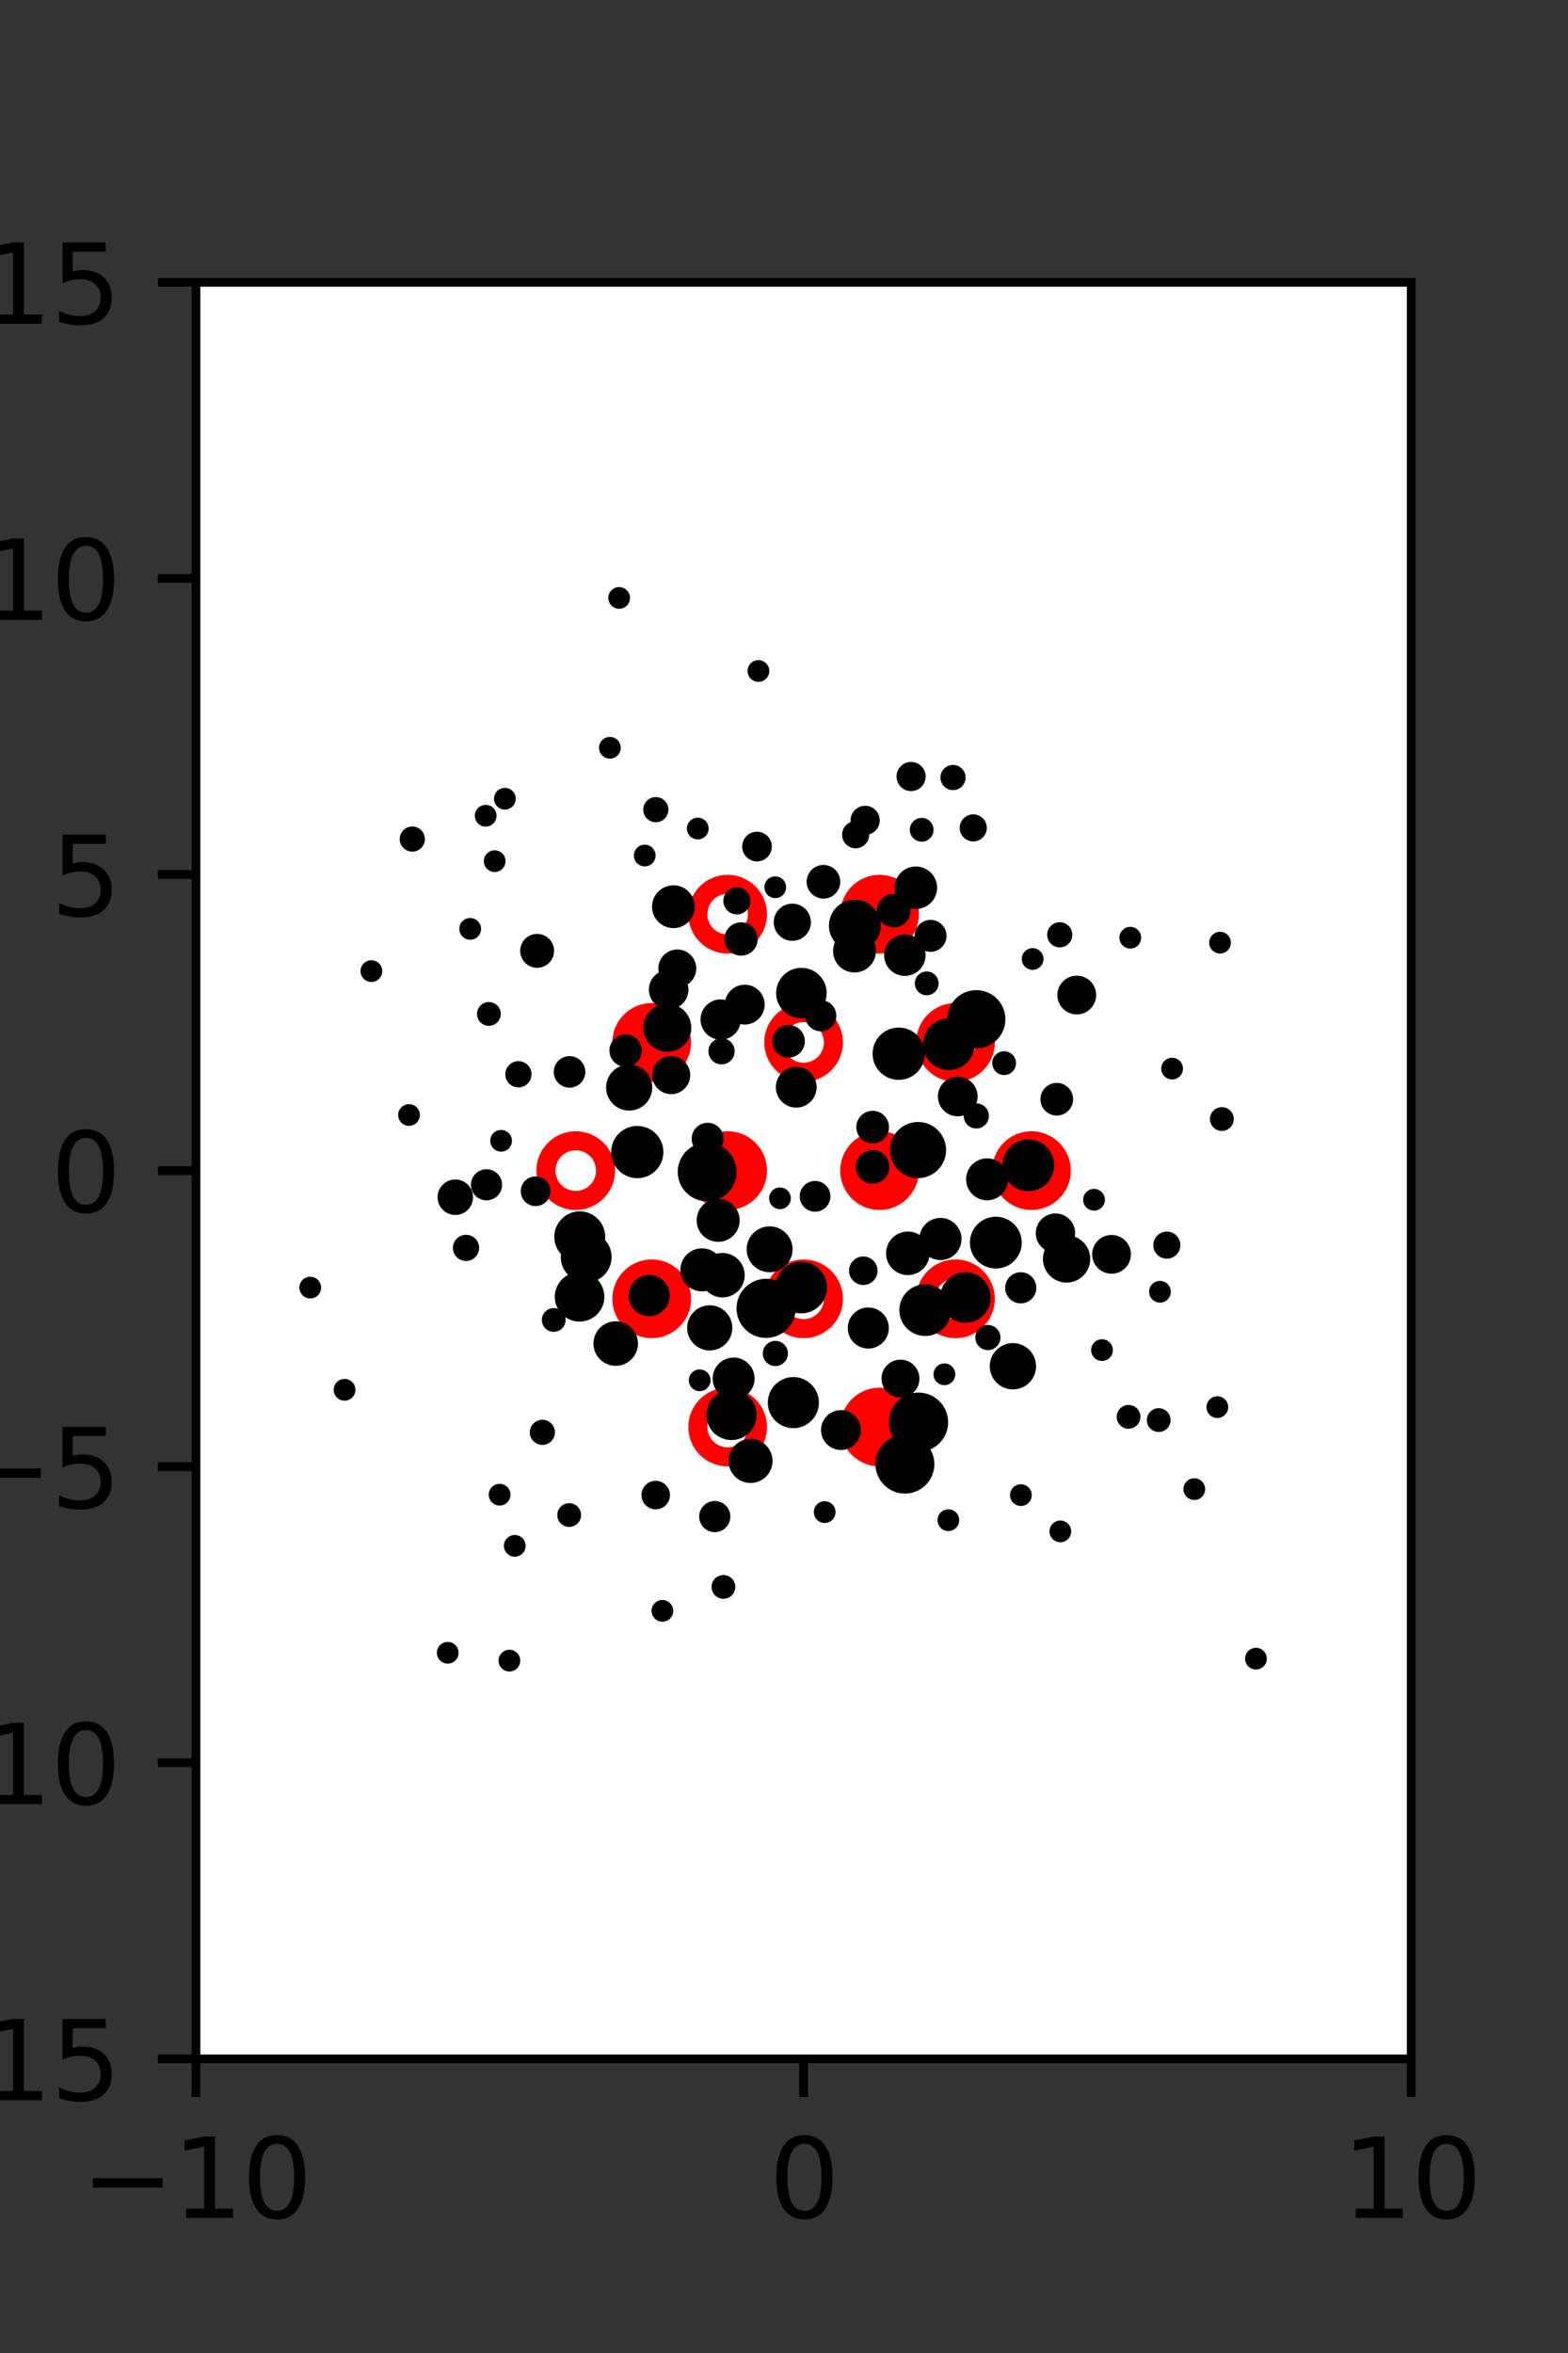 <?xml version="1.0" encoding="utf-8" standalone="no"?>
<!DOCTYPE svg PUBLIC "-//W3C//DTD SVG 1.1//EN"
  "http://www.w3.org/Graphics/SVG/1.1/DTD/svg11.dtd">
<svg xmlns:xlink="http://www.w3.org/1999/xlink" width="144pt" height="216pt" viewBox="0 0 144 216" xmlns="http://www.w3.org/2000/svg" version="1.1">
 <rect x="0" y="0" width="144" height="216" fill="#333333" stroke="none"/>
 <defs>
  <style type="text/css">*{stroke-linejoin: round; stroke-linecap: butt}</style>
 </defs>
 <g id="figure_1">
  <g id="patch_1">
   <path d="M 0 216 
L 144 216 
L 144 0 
L 0 0 
L 0 216 
z
" style="fill: none"/>
  </g>
  <g id="axes_1">
   <g id="patch_2">
    <path d="M 18 189 
L 129.6 189 
L 129.6 25.92 
L 18 25.92 
z
" style="fill: #ffffff"/>
   </g>
   <g id="PathCollection_1">
    <defs>
     <path id="me0861b76c2" d="M 0 2.739 
C 0.726 2.739 1.423 2.45 1.936 1.936 
C 2.45 1.423 2.739 0.726 2.739 0 
C 2.739 -0.726 2.45 -1.423 1.936 -1.936 
C 1.423 -2.45 0.726 -2.739 0 -2.739 
C -0.726 -2.739 -1.423 -2.45 -1.936 -1.936 
C -2.45 -1.423 -2.739 -0.726 -2.739 0 
C -2.739 0.726 -2.45 1.423 -1.936 1.936 
C -1.423 2.45 -0.726 2.739 0 2.739 
z
" style="stroke: #ff0000; stroke-width: 1.75"/>
    </defs>
    <g clip-path="url(#p26056b6345)">
     <use xlink:href="#me0861b76c2" x="80.775" y="83.921" style="fill: #ff0000; stroke: #ff0000; stroke-width: 1.75"/>
     <use xlink:href="#me0861b76c2" x="59.85" y="95.691" style="fill: #ff0000; stroke: #ff0000; stroke-width: 1.75"/>
     <use xlink:href="#me0861b76c2" x="66.825" y="107.46" style="fill: #ff0000; stroke: #ff0000; stroke-width: 1.75"/>
     <use xlink:href="#me0861b76c2" x="80.775" y="107.46" style="fill: #ff0000; stroke: #ff0000; stroke-width: 1.75"/>
     <use xlink:href="#me0861b76c2" x="94.725" y="107.46" style="fill: #ff0000; stroke: #ff0000; stroke-width: 1.75"/>
     <use xlink:href="#me0861b76c2" x="59.85" y="119.229" style="fill: #ff0000; stroke: #ff0000; stroke-width: 1.75"/>
     <use xlink:href="#me0861b76c2" x="80.775" y="130.999" style="fill: #ff0000; stroke: #ff0000; stroke-width: 1.75"/>
    </g>
   </g>
   <g id="PathCollection_2">
    <defs>
     <path id="C0_0_8afddf14e0" d="M 0 2.739 
C 0.726 2.739 1.423 2.45 1.936 1.936 
C 2.45 1.423 2.739 0.726 2.739 -0 
C 2.739 -0.726 2.45 -1.423 1.936 -1.936 
C 1.423 -2.45 0.726 -2.739 0 -2.739 
C -0.726 -2.739 -1.423 -2.45 -1.936 -1.936 
C -2.45 -1.423 -2.739 -0.726 -2.739 0 
C -2.739 0.726 -2.45 1.423 -1.936 1.936 
C -1.423 2.45 -0.726 2.739 0 2.739 
z
"/>
    </defs>
    <g clip-path="url(#p26056b6345)">
     <use xlink:href="#C0_0_8afddf14e0" x="66.825" y="83.921" style="fill: none; stroke: #ff0000; stroke-width: 1.75"/>
    </g>
    <g clip-path="url(#p26056b6345)">
     <use xlink:href="#C0_0_8afddf14e0" x="73.8" y="95.691" style="fill: none; stroke: #ff0000; stroke-width: 1.75"/>
    </g>
    <g clip-path="url(#p26056b6345)">
     <use xlink:href="#C0_0_8afddf14e0" x="87.75" y="95.691" style="fill: none; stroke: #ff0000; stroke-width: 1.75"/>
    </g>
    <g clip-path="url(#p26056b6345)">
     <use xlink:href="#C0_0_8afddf14e0" x="52.875" y="107.46" style="fill: none; stroke: #ff0000; stroke-width: 1.75"/>
    </g>
    <g clip-path="url(#p26056b6345)">
     <use xlink:href="#C0_0_8afddf14e0" x="73.8" y="119.229" style="fill: none; stroke: #ff0000; stroke-width: 1.75"/>
    </g>
    <g clip-path="url(#p26056b6345)">
     <use xlink:href="#C0_0_8afddf14e0" x="87.75" y="119.229" style="fill: none; stroke: #ff0000; stroke-width: 1.75"/>
    </g>
    <g clip-path="url(#p26056b6345)">
     <use xlink:href="#C0_0_8afddf14e0" x="66.825" y="130.999" style="fill: none; stroke: #ff0000; stroke-width: 1.75"/>
    </g>
   </g>
   <g id="PathCollection_3">
    <path d="M 112.045 87.032 
C 112.177 87.032 112.305 86.979 112.398 86.886 
C 112.492 86.792 112.545 86.665 112.545 86.532 
C 112.545 86.399 112.492 86.272 112.398 86.178 
C 112.305 86.085 112.177 86.032 112.045 86.032 
C 111.912 86.032 111.785 86.085 111.691 86.178 
C 111.597 86.272 111.545 86.399 111.545 86.532 
C 111.545 86.665 111.597 86.792 111.691 86.886 
C 111.785 86.979 111.912 87.032 112.045 87.032 
z
" clip-path="url(#p26056b6345)" style="stroke: #000000"/>
    <path d="M 112.212 103.319 
C 112.369 103.319 112.521 103.257 112.632 103.145 
C 112.744 103.034 112.806 102.883 112.806 102.725 
C 112.806 102.567 112.744 102.416 112.632 102.304 
C 112.521 102.193 112.369 102.13 112.212 102.13 
C 112.054 102.13 111.903 102.193 111.791 102.304 
C 111.68 102.416 111.617 102.567 111.617 102.725 
C 111.617 102.883 111.68 103.034 111.791 103.145 
C 111.903 103.257 112.054 103.319 112.212 103.319 
z
" clip-path="url(#p26056b6345)" style="stroke: #000000"/>
    <path d="M 107.642 98.596 
C 107.775 98.596 107.902 98.544 107.996 98.45 
C 108.089 98.356 108.142 98.229 108.142 98.096 
C 108.142 97.964 108.089 97.837 107.996 97.743 
C 107.902 97.649 107.775 97.596 107.642 97.596 
C 107.51 97.596 107.382 97.649 107.289 97.743 
C 107.195 97.837 107.142 97.964 107.142 98.096 
C 107.142 98.229 107.195 98.356 107.289 98.45 
C 107.382 98.544 107.51 98.596 107.642 98.596 
z
" clip-path="url(#p26056b6345)" style="stroke: #000000"/>
    <path d="M 103.801 86.581 
C 103.934 86.581 104.061 86.529 104.155 86.435 
C 104.249 86.341 104.301 86.214 104.301 86.081 
C 104.301 85.949 104.249 85.822 104.155 85.728 
C 104.061 85.634 103.934 85.581 103.801 85.581 
C 103.669 85.581 103.541 85.634 103.448 85.728 
C 103.354 85.822 103.301 85.949 103.301 86.081 
C 103.301 86.214 103.354 86.341 103.448 86.435 
C 103.541 86.529 103.669 86.581 103.801 86.581 
z
" clip-path="url(#p26056b6345)" style="stroke: #000000"/>
    <path d="M 111.797 129.671 
C 111.929 129.671 112.056 129.619 112.15 129.525 
C 112.244 129.431 112.297 129.304 112.297 129.171 
C 112.297 129.039 112.244 128.911 112.15 128.818 
C 112.056 128.724 111.929 128.671 111.797 128.671 
C 111.664 128.671 111.537 128.724 111.443 128.818 
C 111.349 128.911 111.297 129.039 111.297 129.171 
C 111.297 129.304 111.349 129.431 111.443 129.525 
C 111.537 129.619 111.664 129.671 111.797 129.671 
z
" clip-path="url(#p26056b6345)" style="stroke: #000000"/>
    <path d="M 107.159 115.05 
C 107.357 115.05 107.547 114.971 107.687 114.831 
C 107.828 114.691 107.906 114.501 107.906 114.302 
C 107.906 114.104 107.828 113.914 107.687 113.774 
C 107.547 113.634 107.357 113.555 107.159 113.555 
C 106.96 113.555 106.77 113.634 106.63 113.774 
C 106.49 113.914 106.411 114.104 106.411 114.302 
C 106.411 114.501 106.49 114.691 106.63 114.831 
C 106.77 114.971 106.96 115.05 107.159 115.05 
z
" clip-path="url(#p26056b6345)" style="stroke: #000000"/>
    <path d="M 98.887 92.623 
C 99.226 92.623 99.552 92.488 99.792 92.248 
C 100.032 92.008 100.167 91.682 100.167 91.343 
C 100.167 91.003 100.032 90.677 99.792 90.437 
C 99.552 90.197 99.226 90.062 98.887 90.062 
C 98.547 90.062 98.221 90.197 97.981 90.437 
C 97.741 90.677 97.606 91.003 97.606 91.343 
C 97.606 91.682 97.741 92.008 97.981 92.248 
C 98.221 92.488 98.547 92.623 98.887 92.623 
z
" clip-path="url(#p26056b6345)" style="stroke: #000000"/>
    <path d="M 97.323 86.47 
C 97.497 86.47 97.665 86.401 97.788 86.278 
C 97.912 86.154 97.981 85.987 97.981 85.812 
C 97.981 85.638 97.912 85.47 97.788 85.347 
C 97.665 85.224 97.497 85.154 97.323 85.154 
C 97.148 85.154 96.981 85.224 96.858 85.347 
C 96.734 85.47 96.665 85.638 96.665 85.812 
C 96.665 85.987 96.734 86.154 96.858 86.278 
C 96.981 86.401 97.148 86.47 97.323 86.47 
z
" clip-path="url(#p26056b6345)" style="stroke: #000000"/>
    <path d="M 115.341 152.761 
C 115.474 152.761 115.601 152.708 115.695 152.615 
C 115.789 152.521 115.841 152.394 115.841 152.261 
C 115.841 152.129 115.789 152.001 115.695 151.908 
C 115.601 151.814 115.474 151.761 115.341 151.761 
C 115.209 151.761 115.082 151.814 114.988 151.908 
C 114.894 152.001 114.841 152.129 114.841 152.261 
C 114.841 152.394 114.894 152.521 114.988 152.615 
C 115.082 152.708 115.209 152.761 115.341 152.761 
z
" clip-path="url(#p26056b6345)" style="stroke: #000000"/>
    <path d="M 109.68 137.198 
C 109.813 137.198 109.94 137.146 110.034 137.052 
C 110.128 136.958 110.18 136.831 110.18 136.698 
C 110.18 136.566 110.128 136.439 110.034 136.345 
C 109.94 136.251 109.813 136.198 109.68 136.198 
C 109.548 136.198 109.421 136.251 109.327 136.345 
C 109.233 136.439 109.18 136.566 109.18 136.698 
C 109.18 136.831 109.233 136.958 109.327 137.052 
C 109.421 137.146 109.548 137.198 109.68 137.198 
z
" clip-path="url(#p26056b6345)" style="stroke: #000000"/>
    <path d="M 106.413 130.954 
C 106.57 130.954 106.722 130.892 106.833 130.78 
C 106.945 130.669 107.007 130.517 107.007 130.36 
C 107.007 130.202 106.945 130.051 106.833 129.939 
C 106.722 129.828 106.57 129.765 106.413 129.765 
C 106.255 129.765 106.104 129.828 105.992 129.939 
C 105.881 130.051 105.818 130.202 105.818 130.36 
C 105.818 130.517 105.881 130.669 105.992 130.78 
C 106.104 130.892 106.255 130.954 106.413 130.954 
z
" clip-path="url(#p26056b6345)" style="stroke: #000000"/>
    <path d="M 106.527 119.081 
C 106.659 119.081 106.787 119.028 106.88 118.935 
C 106.974 118.841 107.027 118.714 107.027 118.581 
C 107.027 118.449 106.974 118.321 106.88 118.228 
C 106.787 118.134 106.659 118.081 106.527 118.081 
C 106.394 118.081 106.267 118.134 106.173 118.228 
C 106.079 118.321 106.027 118.449 106.027 118.581 
C 106.027 118.714 106.079 118.841 106.173 118.935 
C 106.267 119.028 106.394 119.081 106.527 119.081 
z
" clip-path="url(#p26056b6345)" style="stroke: #000000"/>
    <path d="M 102.079 116.426 
C 102.419 116.426 102.744 116.291 102.984 116.051 
C 103.225 115.811 103.359 115.485 103.359 115.145 
C 103.359 114.806 103.225 114.48 102.984 114.24 
C 102.744 114 102.419 113.865 102.079 113.865 
C 101.74 113.865 101.414 114 101.174 114.24 
C 100.934 114.48 100.799 114.806 100.799 115.145 
C 100.799 115.485 100.934 115.811 101.174 116.051 
C 101.414 116.291 101.74 116.426 102.079 116.426 
z
" clip-path="url(#p26056b6345)" style="stroke: #000000"/>
    <path d="M 100.469 110.635 
C 100.601 110.635 100.729 110.583 100.822 110.489 
C 100.916 110.395 100.969 110.268 100.969 110.135 
C 100.969 110.003 100.916 109.876 100.822 109.782 
C 100.729 109.688 100.601 109.635 100.469 109.635 
C 100.336 109.635 100.209 109.688 100.115 109.782 
C 100.021 109.876 99.969 110.003 99.969 110.135 
C 99.969 110.268 100.021 110.395 100.115 110.489 
C 100.209 110.583 100.336 110.635 100.469 110.635 
z
" clip-path="url(#p26056b6345)" style="stroke: #000000"/>
    <path d="M 97.05 101.907 
C 97.315 101.907 97.569 101.801 97.757 101.614 
C 97.944 101.426 98.05 101.172 98.05 100.907 
C 98.05 100.641 97.944 100.387 97.757 100.2 
C 97.569 100.012 97.315 99.907 97.05 99.907 
C 96.784 99.907 96.53 100.012 96.342 100.2 
C 96.155 100.387 96.05 100.641 96.05 100.907 
C 96.05 101.172 96.155 101.426 96.342 101.614 
C 96.53 101.801 96.784 101.907 97.05 101.907 
z
" clip-path="url(#p26056b6345)" style="stroke: #000000"/>
    <path d="M 94.834 88.532 
C 94.966 88.532 95.094 88.48 95.187 88.386 
C 95.281 88.292 95.334 88.165 95.334 88.032 
C 95.334 87.9 95.281 87.772 95.187 87.679 
C 95.094 87.585 94.966 87.532 94.834 87.532 
C 94.701 87.532 94.574 87.585 94.48 87.679 
C 94.386 87.772 94.334 87.9 94.334 88.032 
C 94.334 88.165 94.386 88.292 94.48 88.386 
C 94.574 88.48 94.701 88.532 94.834 88.532 
z
" clip-path="url(#p26056b6345)" style="stroke: #000000"/>
    <path d="M 89.381 76.746 
C 89.579 76.746 89.769 76.667 89.909 76.527 
C 90.05 76.387 90.128 76.196 90.128 75.998 
C 90.128 75.8 90.05 75.61 89.909 75.469 
C 89.769 75.329 89.579 75.25 89.381 75.25 
C 89.182 75.25 88.992 75.329 88.852 75.469 
C 88.712 75.61 88.633 75.8 88.633 75.998 
C 88.633 76.196 88.712 76.387 88.852 76.527 
C 88.992 76.667 89.182 76.746 89.381 76.746 
z
" clip-path="url(#p26056b6345)" style="stroke: #000000"/>
    <path d="M 87.522 72.034 
C 87.696 72.034 87.863 71.965 87.987 71.841 
C 88.11 71.718 88.18 71.55 88.18 71.376 
C 88.18 71.201 88.11 71.034 87.987 70.911 
C 87.863 70.787 87.696 70.718 87.522 70.718 
C 87.347 70.718 87.18 70.787 87.056 70.911 
C 86.933 71.034 86.864 71.201 86.864 71.376 
C 86.864 71.55 86.933 71.718 87.056 71.841 
C 87.18 71.965 87.347 72.034 87.522 72.034 
z
" clip-path="url(#p26056b6345)" style="stroke: #000000"/>
    <path d="M 103.644 130.658 
C 103.801 130.658 103.953 130.596 104.064 130.484 
C 104.176 130.373 104.238 130.221 104.238 130.064 
C 104.238 129.906 104.176 129.755 104.064 129.643 
C 103.953 129.532 103.801 129.469 103.644 129.469 
C 103.486 129.469 103.335 129.532 103.223 129.643 
C 103.112 129.755 103.049 129.906 103.049 130.064 
C 103.049 130.221 103.112 130.373 103.223 130.484 
C 103.335 130.596 103.486 130.658 103.644 130.658 
z
" clip-path="url(#p26056b6345)" style="stroke: #000000"/>
    <path d="M 101.203 124.436 
C 101.335 124.436 101.462 124.384 101.556 124.29 
C 101.65 124.196 101.703 124.069 101.703 123.936 
C 101.703 123.804 101.65 123.676 101.556 123.583 
C 101.462 123.489 101.335 123.436 101.203 123.436 
C 101.07 123.436 100.943 123.489 100.849 123.583 
C 100.755 123.676 100.703 123.804 100.703 123.936 
C 100.703 124.069 100.755 124.196 100.849 124.29 
C 100.943 124.384 101.07 124.436 101.203 124.436 
z
" clip-path="url(#p26056b6345)" style="stroke: #000000"/>
    <path d="M 97.952 117.239 
C 98.395 117.239 98.821 117.063 99.134 116.75 
C 99.448 116.436 99.624 116.011 99.624 115.567 
C 99.624 115.124 99.448 114.699 99.134 114.385 
C 98.821 114.072 98.395 113.895 97.952 113.895 
C 97.509 113.895 97.083 114.072 96.77 114.385 
C 96.456 114.699 96.28 115.124 96.28 115.567 
C 96.28 116.011 96.456 116.436 96.77 116.75 
C 97.083 117.063 97.509 117.239 97.952 117.239 
z
" clip-path="url(#p26056b6345)" style="stroke: #000000"/>
    <path d="M 96.931 114.509 
C 97.278 114.509 97.611 114.371 97.857 114.126 
C 98.102 113.88 98.24 113.547 98.24 113.2 
C 98.24 112.853 98.102 112.52 97.857 112.274 
C 97.611 112.029 97.278 111.891 96.931 111.891 
C 96.584 111.891 96.251 112.029 96.005 112.274 
C 95.76 112.52 95.622 112.853 95.622 113.2 
C 95.622 113.547 95.76 113.88 96.005 114.126 
C 96.251 114.371 96.584 114.509 96.931 114.509 
z
" clip-path="url(#p26056b6345)" style="stroke: #000000"/>
    <path d="M 94.438 108.849 
C 94.935 108.849 95.412 108.651 95.764 108.3 
C 96.115 107.948 96.313 107.471 96.313 106.973 
C 96.313 106.476 96.115 105.999 95.764 105.647 
C 95.412 105.295 94.935 105.098 94.438 105.098 
C 93.94 105.098 93.463 105.295 93.111 105.647 
C 92.76 105.999 92.562 106.476 92.562 106.973 
C 92.562 107.471 92.76 107.948 93.111 108.3 
C 93.463 108.651 93.94 108.849 94.438 108.849 
z
" clip-path="url(#p26056b6345)" style="stroke: #000000"/>
    <path d="M 92.215 98.191 
C 92.372 98.191 92.524 98.128 92.635 98.017 
C 92.747 97.905 92.809 97.754 92.809 97.596 
C 92.809 97.439 92.747 97.287 92.635 97.176 
C 92.524 97.064 92.372 97.002 92.215 97.002 
C 92.057 97.002 91.906 97.064 91.794 97.176 
C 91.683 97.287 91.62 97.439 91.62 97.596 
C 91.62 97.754 91.683 97.905 91.794 98.017 
C 91.906 98.128 92.057 98.191 92.215 98.191 
z
" clip-path="url(#p26056b6345)" style="stroke: #000000"/>
    <path d="M 89.659 95.741 
C 90.235 95.741 90.789 95.511 91.196 95.104 
C 91.604 94.696 91.833 94.142 91.833 93.566 
C 91.833 92.989 91.604 92.436 91.196 92.028 
C 90.789 91.62 90.235 91.391 89.659 91.391 
C 89.082 91.391 88.528 91.62 88.121 92.028 
C 87.713 92.436 87.484 92.989 87.484 93.566 
C 87.484 94.142 87.713 94.696 88.121 95.104 
C 88.528 95.511 89.082 95.741 89.659 95.741 
z
" clip-path="url(#p26056b6345)" style="stroke: #000000"/>
    <path d="M 85.458 86.876 
C 85.715 86.876 85.961 86.774 86.142 86.593 
C 86.324 86.412 86.426 86.166 86.426 85.909 
C 86.426 85.653 86.324 85.407 86.142 85.225 
C 85.961 85.044 85.715 84.942 85.458 84.942 
C 85.202 84.942 84.956 85.044 84.775 85.225 
C 84.593 85.407 84.491 85.653 84.491 85.909 
C 84.491 86.166 84.593 86.412 84.775 86.593 
C 84.956 86.774 85.202 86.876 85.458 86.876 
z
" clip-path="url(#p26056b6345)" style="stroke: #000000"/>
    <path d="M 84.108 82.944 
C 84.493 82.944 84.862 82.791 85.135 82.519 
C 85.407 82.247 85.56 81.878 85.56 81.493 
C 85.56 81.108 85.407 80.739 85.135 80.466 
C 84.862 80.194 84.493 80.041 84.108 80.041 
C 83.723 80.041 83.354 80.194 83.082 80.466 
C 82.81 80.739 82.657 81.108 82.657 81.493 
C 82.657 81.878 82.81 82.247 83.082 82.519 
C 83.354 82.791 83.723 82.944 84.108 82.944 
z
" clip-path="url(#p26056b6345)" style="stroke: #000000"/>
    <path d="M 84.645 76.767 
C 84.802 76.767 84.954 76.704 85.065 76.593 
C 85.177 76.481 85.239 76.33 85.239 76.172 
C 85.239 76.015 85.177 75.863 85.065 75.752 
C 84.954 75.64 84.802 75.578 84.645 75.578 
C 84.487 75.578 84.336 75.64 84.224 75.752 
C 84.113 75.863 84.05 76.015 84.05 76.172 
C 84.05 76.33 84.113 76.481 84.224 76.593 
C 84.336 76.704 84.487 76.767 84.645 76.767 
z
" clip-path="url(#p26056b6345)" style="stroke: #000000"/>
    <path d="M 83.671 72.124 
C 83.894 72.124 84.108 72.035 84.266 71.878 
C 84.423 71.72 84.512 71.506 84.512 71.283 
C 84.512 71.06 84.423 70.846 84.266 70.688 
C 84.108 70.531 83.894 70.442 83.671 70.442 
C 83.448 70.442 83.234 70.531 83.076 70.688 
C 82.919 70.846 82.83 71.06 82.83 71.283 
C 82.83 71.506 82.919 71.72 83.076 71.878 
C 83.234 72.035 83.448 72.124 83.671 72.124 
z
" clip-path="url(#p26056b6345)" style="stroke: #000000"/>
    <path d="M 93.742 119.15 
C 93.989 119.15 94.226 119.052 94.4 118.877 
C 94.575 118.703 94.673 118.466 94.673 118.219 
C 94.673 117.972 94.575 117.736 94.4 117.561 
C 94.226 117.387 93.989 117.289 93.742 117.289 
C 93.495 117.289 93.259 117.387 93.084 117.561 
C 92.909 117.736 92.811 117.972 92.811 118.219 
C 92.811 118.466 92.909 118.703 93.084 118.877 
C 93.259 119.052 93.495 119.15 93.742 119.15 
z
" clip-path="url(#p26056b6345)" style="stroke: #000000"/>
    <path d="M 91.455 115.95 
C 91.953 115.95 92.432 115.752 92.784 115.399 
C 93.137 115.047 93.335 114.568 93.335 114.07 
C 93.335 113.571 93.137 113.093 92.784 112.74 
C 92.432 112.388 91.953 112.19 91.455 112.19 
C 90.956 112.19 90.478 112.388 90.125 112.74 
C 89.772 113.093 89.574 113.571 89.574 114.07 
C 89.574 114.568 89.772 115.047 90.125 115.399 
C 90.478 115.752 90.956 115.95 91.455 115.95 
z
" clip-path="url(#p26056b6345)" style="stroke: #000000"/>
    <path d="M 90.65 109.686 
C 91.028 109.686 91.39 109.536 91.657 109.268 
C 91.925 109.001 92.075 108.639 92.075 108.261 
C 92.075 107.883 91.925 107.52 91.657 107.253 
C 91.39 106.986 91.028 106.836 90.65 106.836 
C 90.272 106.836 89.909 106.986 89.642 107.253 
C 89.375 107.52 89.225 107.883 89.225 108.261 
C 89.225 108.639 89.375 109.001 89.642 109.268 
C 89.909 109.536 90.272 109.686 90.65 109.686 
z
" clip-path="url(#p26056b6345)" style="stroke: #000000"/>
    <path d="M 89.661 103.097 
C 89.835 103.097 90.002 103.028 90.126 102.905 
C 90.249 102.781 90.319 102.614 90.319 102.439 
C 90.319 102.265 90.249 102.097 90.126 101.974 
C 90.002 101.851 89.835 101.781 89.661 101.781 
C 89.486 101.781 89.319 101.851 89.195 101.974 
C 89.072 102.097 89.003 102.265 89.003 102.439 
C 89.003 102.614 89.072 102.781 89.195 102.905 
C 89.319 103.028 89.486 103.097 89.661 103.097 
z
" clip-path="url(#p26056b6345)" style="stroke: #000000"/>
    <path d="M 87.956 101.975 
C 88.307 101.975 88.643 101.835 88.891 101.587 
C 89.139 101.339 89.279 101.003 89.279 100.652 
C 89.279 100.301 89.139 99.965 88.891 99.717 
C 88.643 99.469 88.307 99.329 87.956 99.329 
C 87.605 99.329 87.269 99.469 87.021 99.717 
C 86.772 99.965 86.633 100.301 86.633 100.652 
C 86.633 101.003 86.772 101.339 87.021 101.587 
C 87.269 101.835 87.605 101.975 87.956 101.975 
z
" clip-path="url(#p26056b6345)" style="stroke: #000000"/>
    <path d="M 87.139 97.731 
C 87.636 97.731 88.112 97.534 88.463 97.183 
C 88.815 96.831 89.012 96.355 89.012 95.858 
C 89.012 95.361 88.815 94.885 88.463 94.533 
C 88.112 94.182 87.636 93.985 87.139 93.985 
C 86.642 93.985 86.166 94.182 85.814 94.533 
C 85.463 94.885 85.266 95.361 85.266 95.858 
C 85.266 96.355 85.463 96.831 85.814 97.183 
C 86.166 97.534 86.642 97.731 87.139 97.731 
z
" clip-path="url(#p26056b6345)" style="stroke: #000000"/>
    <path d="M 85.104 90.867 
C 85.262 90.867 85.413 90.805 85.525 90.693 
C 85.636 90.582 85.699 90.431 85.699 90.273 
C 85.699 90.115 85.636 89.964 85.525 89.852 
C 85.413 89.741 85.262 89.678 85.104 89.678 
C 84.947 89.678 84.795 89.741 84.684 89.852 
C 84.572 89.964 84.51 90.115 84.51 90.273 
C 84.51 90.431 84.572 90.582 84.684 90.693 
C 84.795 90.805 84.947 90.867 85.104 90.867 
z
" clip-path="url(#p26056b6345)" style="stroke: #000000"/>
    <path d="M 83.099 89.087 
C 83.471 89.087 83.828 88.94 84.091 88.676 
C 84.354 88.413 84.502 88.056 84.502 87.684 
C 84.502 87.312 84.354 86.955 84.091 86.692 
C 83.828 86.429 83.471 86.281 83.099 86.281 
C 82.727 86.281 82.37 86.429 82.107 86.692 
C 81.844 86.955 81.696 87.312 81.696 87.684 
C 81.696 88.056 81.844 88.413 82.107 88.676 
C 82.37 88.94 82.727 89.087 83.099 89.087 
z
" clip-path="url(#p26056b6345)" style="stroke: #000000"/>
    <path d="M 82.077 84.636 
C 82.354 84.636 82.619 84.526 82.815 84.33 
C 83.011 84.135 83.121 83.869 83.121 83.592 
C 83.121 83.315 83.011 83.05 82.815 82.854 
C 82.619 82.658 82.354 82.548 82.077 82.548 
C 81.8 82.548 81.535 82.658 81.339 82.854 
C 81.143 83.05 81.033 83.315 81.033 83.592 
C 81.033 83.869 81.143 84.135 81.339 84.33 
C 81.535 84.526 81.8 84.636 82.077 84.636 
z
" clip-path="url(#p26056b6345)" style="stroke: #000000"/>
    <path d="M 78.581 77.372 
C 78.779 77.372 78.969 77.293 79.109 77.153 
C 79.25 77.013 79.328 76.823 79.328 76.624 
C 79.328 76.426 79.25 76.236 79.109 76.096 
C 78.969 75.955 78.779 75.877 78.581 75.877 
C 78.382 75.877 78.192 75.955 78.052 76.096 
C 77.912 76.236 77.833 76.426 77.833 76.624 
C 77.833 76.823 77.912 77.013 78.052 77.153 
C 78.192 77.293 78.382 77.372 78.581 77.372 
z
" clip-path="url(#p26056b6345)" style="stroke: #000000"/>
    <path d="M 79.454 76.147 
C 79.677 76.147 79.891 76.058 80.049 75.9 
C 80.206 75.743 80.295 75.529 80.295 75.306 
C 80.295 75.083 80.206 74.869 80.049 74.711 
C 79.891 74.553 79.677 74.465 79.454 74.465 
C 79.231 74.465 79.017 74.553 78.859 74.711 
C 78.702 74.869 78.613 75.083 78.613 75.306 
C 78.613 75.529 78.702 75.743 78.859 75.9 
C 79.017 76.058 79.231 76.147 79.454 76.147 
z
" clip-path="url(#p26056b6345)" style="stroke: #000000"/>
    <path d="M 97.378 141.078 
C 97.511 141.078 97.638 141.026 97.732 140.932 
C 97.826 140.838 97.878 140.711 97.878 140.578 
C 97.878 140.446 97.826 140.319 97.732 140.225 
C 97.638 140.131 97.511 140.078 97.378 140.078 
C 97.246 140.078 97.119 140.131 97.025 140.225 
C 96.931 140.319 96.878 140.446 96.878 140.578 
C 96.878 140.711 96.931 140.838 97.025 140.932 
C 97.119 141.026 97.246 141.078 97.378 141.078 
z
" clip-path="url(#p26056b6345)" style="stroke: #000000"/>
    <path d="M 93.756 137.749 
C 93.889 137.749 94.016 137.696 94.109 137.603 
C 94.203 137.509 94.256 137.382 94.256 137.249 
C 94.256 137.116 94.203 136.989 94.109 136.896 
C 94.016 136.802 93.889 136.749 93.756 136.749 
C 93.623 136.749 93.496 136.802 93.402 136.896 
C 93.309 136.989 93.256 137.116 93.256 137.249 
C 93.256 137.382 93.309 137.509 93.402 137.603 
C 93.496 137.696 93.623 137.749 93.756 137.749 
z
" clip-path="url(#p26056b6345)" style="stroke: #000000"/>
    <path d="M 93.022 127.045 
C 93.453 127.045 93.867 126.874 94.172 126.569 
C 94.477 126.264 94.648 125.85 94.648 125.418 
C 94.648 124.987 94.477 124.573 94.172 124.268 
C 93.867 123.963 93.453 123.792 93.022 123.792 
C 92.59 123.792 92.177 123.963 91.872 124.268 
C 91.566 124.573 91.395 124.987 91.395 125.418 
C 91.395 125.85 91.566 126.264 91.872 126.569 
C 92.177 126.874 92.59 127.045 93.022 127.045 
z
" clip-path="url(#p26056b6345)" style="stroke: #000000"/>
    <path d="M 90.725 123.442 
C 90.9 123.442 91.067 123.373 91.19 123.25 
C 91.314 123.126 91.383 122.959 91.383 122.784 
C 91.383 122.61 91.314 122.442 91.19 122.319 
C 91.067 122.196 90.9 122.126 90.725 122.126 
C 90.551 122.126 90.383 122.196 90.26 122.319 
C 90.136 122.442 90.067 122.61 90.067 122.784 
C 90.067 122.959 90.136 123.126 90.26 123.25 
C 90.383 123.373 90.551 123.442 90.725 123.442 
z
" clip-path="url(#p26056b6345)" style="stroke: #000000"/>
    <path d="M 88.661 120.925 
C 89.144 120.925 89.608 120.733 89.949 120.392 
C 90.291 120.05 90.483 119.587 90.483 119.104 
C 90.483 118.621 90.291 118.158 89.949 117.816 
C 89.608 117.475 89.144 117.283 88.661 117.283 
C 88.178 117.283 87.715 117.475 87.374 117.816 
C 87.032 118.158 86.84 118.621 86.84 119.104 
C 86.84 119.587 87.032 120.05 87.374 120.392 
C 87.715 120.733 88.178 120.925 88.661 120.925 
z
" clip-path="url(#p26056b6345)" style="stroke: #000000"/>
    <path d="M 86.368 115.173 
C 86.749 115.173 87.114 115.022 87.383 114.753 
C 87.653 114.483 87.804 114.118 87.804 113.737 
C 87.804 113.356 87.653 112.991 87.383 112.722 
C 87.114 112.453 86.749 112.301 86.368 112.301 
C 85.987 112.301 85.622 112.453 85.353 112.722 
C 85.084 112.991 84.932 113.356 84.932 113.737 
C 84.932 114.118 85.084 114.483 85.353 114.753 
C 85.622 115.022 85.987 115.173 86.368 115.173 
z
" clip-path="url(#p26056b6345)" style="stroke: #000000"/>
    <path d="M 84.31 107.649 
C 84.86 107.649 85.389 107.43 85.779 107.041 
C 86.168 106.651 86.387 106.123 86.387 105.572 
C 86.387 105.021 86.168 104.492 85.779 104.103 
C 85.389 103.713 84.86 103.494 84.31 103.494 
C 83.759 103.494 83.23 103.713 82.841 104.103 
C 82.451 104.492 82.232 105.021 82.232 105.572 
C 82.232 106.123 82.451 106.651 82.841 107.041 
C 83.23 107.43 83.759 107.649 84.31 107.649 
z
" clip-path="url(#p26056b6345)" style="stroke: #000000"/>
    <path d="M 82.536 98.63 
C 83.04 98.63 83.524 98.429 83.88 98.073 
C 84.237 97.716 84.437 97.233 84.437 96.729 
C 84.437 96.224 84.237 95.741 83.88 95.384 
C 83.524 95.028 83.04 94.827 82.536 94.827 
C 82.032 94.827 81.548 95.028 81.192 95.384 
C 80.835 95.741 80.635 96.224 80.635 96.729 
C 80.635 97.233 80.835 97.716 81.192 98.073 
C 81.548 98.429 82.032 98.63 82.536 98.63 
z
" clip-path="url(#p26056b6345)" style="stroke: #000000"/>
    <path d="M 78.477 88.772 
C 78.867 88.772 79.241 88.617 79.517 88.341 
C 79.793 88.065 79.948 87.691 79.948 87.301 
C 79.948 86.911 79.793 86.536 79.517 86.26 
C 79.241 85.985 78.867 85.829 78.477 85.829 
C 78.086 85.829 77.712 85.985 77.436 86.26 
C 77.16 86.536 77.005 86.911 77.005 87.301 
C 77.005 87.691 77.16 88.065 77.436 88.341 
C 77.712 88.617 78.086 88.772 78.477 88.772 
z
" clip-path="url(#p26056b6345)" style="stroke: #000000"/>
    <path d="M 78.506 86.851 
C 79.004 86.851 79.483 86.653 79.835 86.3 
C 80.188 85.948 80.386 85.469 80.386 84.971 
C 80.386 84.472 80.188 83.994 79.835 83.641 
C 79.483 83.288 79.004 83.09 78.506 83.09 
C 78.007 83.09 77.529 83.288 77.176 83.641 
C 76.824 83.994 76.625 84.472 76.625 84.971 
C 76.625 85.469 76.824 85.948 77.176 86.3 
C 77.529 86.653 78.007 86.851 78.506 86.851 
z
" clip-path="url(#p26056b6345)" style="stroke: #000000"/>
    <path d="M 75.625 81.988 
C 75.902 81.988 76.167 81.878 76.363 81.682 
C 76.559 81.486 76.669 81.221 76.669 80.944 
C 76.669 80.667 76.559 80.402 76.363 80.206 
C 76.167 80.01 75.902 79.9 75.625 79.9 
C 75.348 79.9 75.082 80.01 74.887 80.206 
C 74.691 80.402 74.581 80.667 74.581 80.944 
C 74.581 81.221 74.691 81.486 74.887 81.682 
C 75.082 81.878 75.348 81.988 75.625 81.988 
z
" clip-path="url(#p26056b6345)" style="stroke: #000000"/>
    <path d="M 69.652 62.094 
C 69.784 62.094 69.912 62.041 70.005 61.947 
C 70.099 61.854 70.152 61.727 70.152 61.594 
C 70.152 61.461 70.099 61.334 70.005 61.24 
C 69.912 61.147 69.784 61.094 69.652 61.094 
C 69.519 61.094 69.392 61.147 69.298 61.24 
C 69.204 61.334 69.152 61.461 69.152 61.594 
C 69.152 61.727 69.204 61.854 69.298 61.947 
C 69.392 62.041 69.519 62.094 69.652 62.094 
z
" clip-path="url(#p26056b6345)" style="stroke: #000000"/>
    <path d="M 86.73 126.657 
C 86.863 126.657 86.99 126.604 87.084 126.51 
C 87.178 126.417 87.23 126.289 87.23 126.157 
C 87.23 126.024 87.178 125.897 87.084 125.803 
C 86.99 125.71 86.863 125.657 86.73 125.657 
C 86.598 125.657 86.47 125.71 86.377 125.803 
C 86.283 125.897 86.23 126.024 86.23 126.157 
C 86.23 126.289 86.283 126.417 86.377 126.51 
C 86.47 126.604 86.598 126.657 86.73 126.657 
z
" clip-path="url(#p26056b6345)" style="stroke: #000000"/>
    <path d="M 84.965 122.141 
C 85.462 122.141 85.938 121.944 86.289 121.593 
C 86.641 121.241 86.838 120.765 86.838 120.268 
C 86.838 119.771 86.641 119.295 86.289 118.943 
C 85.938 118.592 85.462 118.395 84.965 118.395 
C 84.468 118.395 83.992 118.592 83.64 118.943 
C 83.289 119.295 83.092 119.771 83.092 120.268 
C 83.092 120.765 83.289 121.241 83.64 121.593 
C 83.992 121.944 84.468 122.141 84.965 122.141 
z
" clip-path="url(#p26056b6345)" style="stroke: #000000"/>
    <path d="M 83.373 116.55 
C 83.771 116.55 84.152 116.392 84.434 116.111 
C 84.715 115.83 84.873 115.448 84.873 115.05 
C 84.873 114.652 84.715 114.271 84.434 113.99 
C 84.152 113.708 83.771 113.55 83.373 113.55 
C 82.975 113.55 82.594 113.708 82.312 113.99 
C 82.031 114.271 81.873 114.652 81.873 115.05 
C 81.873 115.448 82.031 115.83 82.312 116.111 
C 82.594 116.392 82.975 116.55 83.373 116.55 
z
" clip-path="url(#p26056b6345)" style="stroke: #000000"/>
    <path d="M 80.136 108.158 
C 80.413 108.158 80.679 108.048 80.875 107.852 
C 81.07 107.656 81.18 107.391 81.18 107.114 
C 81.18 106.837 81.07 106.572 80.875 106.376 
C 80.679 106.18 80.413 106.07 80.136 106.07 
C 79.86 106.07 79.594 106.18 79.398 106.376 
C 79.203 106.572 79.093 106.837 79.093 107.114 
C 79.093 107.391 79.203 107.656 79.398 107.852 
C 79.594 108.048 79.86 108.158 80.136 108.158 
z
" clip-path="url(#p26056b6345)" style="stroke: #000000"/>
    <path d="M 80.142 104.471 
C 80.407 104.471 80.662 104.366 80.849 104.178 
C 81.037 103.991 81.142 103.736 81.142 103.471 
C 81.142 103.206 81.037 102.952 80.849 102.764 
C 80.662 102.576 80.407 102.471 80.142 102.471 
C 79.877 102.471 79.622 102.576 79.435 102.764 
C 79.247 102.952 79.142 103.206 79.142 103.471 
C 79.142 103.736 79.247 103.991 79.435 104.178 
C 79.622 104.366 79.877 104.471 80.142 104.471 
z
" clip-path="url(#p26056b6345)" style="stroke: #000000"/>
    <path d="M 75.377 94.172 
C 75.624 94.172 75.86 94.074 76.035 93.899 
C 76.209 93.724 76.307 93.488 76.307 93.241 
C 76.307 92.994 76.209 92.757 76.035 92.583 
C 75.86 92.408 75.624 92.31 75.377 92.31 
C 75.13 92.31 74.893 92.408 74.719 92.583 
C 74.544 92.757 74.446 92.994 74.446 93.241 
C 74.446 93.488 74.544 93.724 74.719 93.899 
C 74.893 94.074 75.13 94.172 75.377 94.172 
z
" clip-path="url(#p26056b6345)" style="stroke: #000000"/>
    <path d="M 73.598 92.986 
C 74.081 92.986 74.544 92.794 74.886 92.453 
C 75.227 92.111 75.419 91.648 75.419 91.165 
C 75.419 90.682 75.227 90.219 74.886 89.877 
C 74.544 89.535 74.081 89.344 73.598 89.344 
C 73.115 89.344 72.652 89.535 72.31 89.877 
C 71.969 90.219 71.777 90.682 71.777 91.165 
C 71.777 91.648 71.969 92.111 72.31 92.453 
C 72.652 92.794 73.115 92.986 73.598 92.986 
z
" clip-path="url(#p26056b6345)" style="stroke: #000000"/>
    <path d="M 72.763 85.867 
C 73.083 85.867 73.39 85.74 73.617 85.513 
C 73.843 85.287 73.97 84.98 73.97 84.66 
C 73.97 84.339 73.843 84.032 73.617 83.806 
C 73.39 83.579 73.083 83.452 72.763 83.452 
C 72.443 83.452 72.136 83.579 71.909 83.806 
C 71.683 84.032 71.556 84.339 71.556 84.66 
C 71.556 84.98 71.683 85.287 71.909 85.513 
C 72.136 85.74 72.443 85.867 72.763 85.867 
z
" clip-path="url(#p26056b6345)" style="stroke: #000000"/>
    <path d="M 71.197 81.946 
C 71.329 81.946 71.457 81.894 71.55 81.8 
C 71.644 81.706 71.697 81.579 71.697 81.446 
C 71.697 81.314 71.644 81.186 71.55 81.093 
C 71.457 80.999 71.329 80.946 71.197 80.946 
C 71.064 80.946 70.937 80.999 70.843 81.093 
C 70.75 81.186 70.697 81.314 70.697 81.446 
C 70.697 81.579 70.75 81.706 70.843 81.8 
C 70.937 81.894 71.064 81.946 71.197 81.946 
z
" clip-path="url(#p26056b6345)" style="stroke: #000000"/>
    <path d="M 69.52 78.578 
C 69.75 78.578 69.97 78.487 70.132 78.325 
C 70.295 78.162 70.386 77.942 70.386 77.712 
C 70.386 77.483 70.295 77.262 70.132 77.1 
C 69.97 76.937 69.75 76.846 69.52 76.846 
C 69.29 76.846 69.07 76.937 68.907 77.1 
C 68.745 77.262 68.654 77.483 68.654 77.712 
C 68.654 77.942 68.745 78.162 68.907 78.325 
C 69.07 78.487 69.29 78.578 69.52 78.578 
z
" clip-path="url(#p26056b6345)" style="stroke: #000000"/>
    <path d="M 87.094 140.048 
C 87.227 140.048 87.354 139.995 87.448 139.901 
C 87.542 139.807 87.594 139.68 87.594 139.548 
C 87.594 139.415 87.542 139.288 87.448 139.194 
C 87.354 139.1 87.227 139.048 87.094 139.048 
C 86.962 139.048 86.835 139.1 86.741 139.194 
C 86.647 139.288 86.594 139.415 86.594 139.548 
C 86.594 139.68 86.647 139.807 86.741 139.901 
C 86.835 139.995 86.962 140.048 87.094 140.048 
z
" clip-path="url(#p26056b6345)" style="stroke: #000000"/>
    <path d="M 83.104 136.608 
C 83.689 136.608 84.25 136.375 84.663 135.962 
C 85.077 135.548 85.31 134.987 85.31 134.402 
C 85.31 133.817 85.077 133.255 84.663 132.842 
C 84.25 132.428 83.689 132.196 83.104 132.196 
C 82.518 132.196 81.957 132.428 81.544 132.842 
C 81.13 133.255 80.897 133.817 80.897 134.402 
C 80.897 134.987 81.13 135.548 81.544 135.962 
C 81.957 136.375 82.518 136.608 83.104 136.608 
z
" clip-path="url(#p26056b6345)" style="stroke: #000000"/>
    <path d="M 84.351 132.78 
C 84.941 132.78 85.506 132.546 85.923 132.129 
C 86.339 131.713 86.573 131.147 86.573 130.558 
C 86.573 129.969 86.339 129.404 85.923 128.987 
C 85.506 128.57 84.941 128.336 84.351 128.336 
C 83.762 128.336 83.197 128.57 82.78 128.987 
C 82.364 129.404 82.13 129.969 82.13 130.558 
C 82.13 131.147 82.364 131.713 82.78 132.129 
C 83.197 132.546 83.762 132.78 84.351 132.78 
z
" clip-path="url(#p26056b6345)" style="stroke: #000000"/>
    <path d="M 82.697 127.794 
C 83.026 127.794 83.342 127.663 83.575 127.43 
C 83.808 127.197 83.938 126.882 83.938 126.552 
C 83.938 126.223 83.808 125.907 83.575 125.675 
C 83.342 125.442 83.026 125.311 82.697 125.311 
C 82.368 125.311 82.052 125.442 81.819 125.675 
C 81.586 125.907 81.456 126.223 81.456 126.552 
C 81.456 126.882 81.586 127.197 81.819 127.43 
C 82.052 127.663 82.368 127.794 82.697 127.794 
z
" clip-path="url(#p26056b6345)" style="stroke: #000000"/>
    <path d="M 79.742 123.295 
C 80.109 123.295 80.462 123.149 80.721 122.889 
C 80.981 122.629 81.127 122.276 81.127 121.909 
C 81.127 121.541 80.981 121.189 80.721 120.929 
C 80.462 120.669 80.109 120.523 79.742 120.523 
C 79.374 120.523 79.022 120.669 78.762 120.929 
C 78.502 121.189 78.356 121.541 78.356 121.909 
C 78.356 122.276 78.502 122.629 78.762 122.889 
C 79.022 123.149 79.374 123.295 79.742 123.295 
z
" clip-path="url(#p26056b6345)" style="stroke: #000000"/>
    <path d="M 79.284 117.463 
C 79.5 117.463 79.707 117.377 79.859 117.225 
C 80.012 117.072 80.097 116.865 80.097 116.65 
C 80.097 116.434 80.012 116.227 79.859 116.075 
C 79.707 115.922 79.5 115.837 79.284 115.837 
C 79.068 115.837 78.861 115.922 78.709 116.075 
C 78.556 116.227 78.471 116.434 78.471 116.65 
C 78.471 116.865 78.556 117.072 78.709 117.225 
C 78.861 117.377 79.068 117.463 79.284 117.463 
z
" clip-path="url(#p26056b6345)" style="stroke: #000000"/>
    <path d="M 74.854 110.732 
C 75.095 110.732 75.327 110.636 75.498 110.465 
C 75.669 110.294 75.764 110.062 75.764 109.821 
C 75.764 109.58 75.669 109.348 75.498 109.177 
C 75.327 109.006 75.095 108.91 74.854 108.91 
C 74.612 108.91 74.381 109.006 74.21 109.177 
C 74.039 109.348 73.943 109.58 73.943 109.821 
C 73.943 110.062 74.039 110.294 74.21 110.465 
C 74.381 110.636 74.612 110.732 74.854 110.732 
z
" clip-path="url(#p26056b6345)" style="stroke: #000000"/>
    <path d="M 73.123 101.178 
C 73.488 101.178 73.837 101.033 74.095 100.775 
C 74.352 100.517 74.497 100.168 74.497 99.804 
C 74.497 99.439 74.352 99.09 74.095 98.832 
C 73.837 98.575 73.488 98.43 73.123 98.43 
C 72.759 98.43 72.409 98.575 72.152 98.832 
C 71.894 99.09 71.749 99.439 71.749 99.804 
C 71.749 100.168 71.894 100.517 72.152 100.775 
C 72.409 101.033 72.759 101.178 73.123 101.178 
z
" clip-path="url(#p26056b6345)" style="stroke: #000000"/>
    <path d="M 72.417 96.588 
C 72.682 96.588 72.937 96.483 73.124 96.295 
C 73.312 96.108 73.417 95.853 73.417 95.588 
C 73.417 95.323 73.312 95.069 73.124 94.881 
C 72.937 94.694 72.682 94.588 72.417 94.588 
C 72.152 94.588 71.898 94.694 71.71 94.881 
C 71.523 95.069 71.417 95.323 71.417 95.588 
C 71.417 95.853 71.523 96.108 71.71 96.295 
C 71.898 96.483 72.152 96.588 72.417 96.588 
z
" clip-path="url(#p26056b6345)" style="stroke: #000000"/>
    <path d="M 68.395 93.552 
C 68.747 93.552 69.085 93.412 69.335 93.162 
C 69.584 92.913 69.724 92.575 69.724 92.222 
C 69.724 91.87 69.584 91.531 69.335 91.282 
C 69.085 91.033 68.747 90.893 68.395 90.893 
C 68.042 90.893 67.704 91.033 67.454 91.282 
C 67.205 91.531 67.065 91.87 67.065 92.222 
C 67.065 92.575 67.205 92.913 67.454 93.162 
C 67.704 93.412 68.042 93.552 68.395 93.552 
z
" clip-path="url(#p26056b6345)" style="stroke: #000000"/>
    <path d="M 68.06 87.228 
C 68.333 87.228 68.595 87.119 68.788 86.926 
C 68.981 86.733 69.09 86.471 69.09 86.198 
C 69.09 85.925 68.981 85.663 68.788 85.469 
C 68.595 85.276 68.333 85.168 68.06 85.168 
C 67.787 85.168 67.525 85.276 67.332 85.469 
C 67.139 85.663 67.03 85.925 67.03 86.198 
C 67.03 86.471 67.139 86.733 67.332 86.926 
C 67.525 87.119 67.787 87.228 68.06 87.228 
z
" clip-path="url(#p26056b6345)" style="stroke: #000000"/>
    <path d="M 67.675 83.448 
C 67.873 83.448 68.063 83.369 68.203 83.229 
C 68.343 83.088 68.422 82.898 68.422 82.7 
C 68.422 82.502 68.343 82.311 68.203 82.171 
C 68.063 82.031 67.873 81.952 67.675 81.952 
C 67.476 81.952 67.286 82.031 67.146 82.171 
C 67.006 82.311 66.927 82.502 66.927 82.7 
C 66.927 82.898 67.006 83.088 67.146 83.229 
C 67.286 83.369 67.476 83.448 67.675 83.448 
z
" clip-path="url(#p26056b6345)" style="stroke: #000000"/>
    <path d="M 64.082 76.557 
C 64.215 76.557 64.342 76.504 64.435 76.41 
C 64.529 76.316 64.582 76.189 64.582 76.057 
C 64.582 75.924 64.529 75.797 64.435 75.703 
C 64.342 75.609 64.215 75.557 64.082 75.557 
C 63.949 75.557 63.822 75.609 63.728 75.703 
C 63.635 75.797 63.582 75.924 63.582 76.057 
C 63.582 76.189 63.635 76.316 63.728 76.41 
C 63.822 76.504 63.949 76.557 64.082 76.557 
z
" clip-path="url(#p26056b6345)" style="stroke: #000000"/>
    <path d="M 56.86 55.388 
C 56.993 55.388 57.12 55.336 57.214 55.242 
C 57.307 55.148 57.36 55.021 57.36 54.888 
C 57.36 54.756 57.307 54.628 57.214 54.535 
C 57.12 54.441 56.993 54.388 56.86 54.388 
C 56.727 54.388 56.6 54.441 56.506 54.535 
C 56.413 54.628 56.36 54.756 56.36 54.888 
C 56.36 55.021 56.413 55.148 56.506 55.242 
C 56.6 55.336 56.727 55.388 56.86 55.388 
z
" clip-path="url(#p26056b6345)" style="stroke: #000000"/>
    <path d="M 77.229 132.605 
C 77.582 132.605 77.92 132.465 78.169 132.216 
C 78.419 131.966 78.559 131.628 78.559 131.275 
C 78.559 130.923 78.419 130.585 78.169 130.335 
C 77.92 130.086 77.582 129.946 77.229 129.946 
C 76.877 129.946 76.538 130.086 76.289 130.335 
C 76.04 130.585 75.9 130.923 75.9 131.275 
C 75.9 131.628 76.04 131.966 76.289 132.216 
C 76.538 132.465 76.877 132.605 77.229 132.605 
z
" clip-path="url(#p26056b6345)" style="stroke: #000000"/>
    <path d="M 73.578 120.069 
C 74.075 120.069 74.553 119.871 74.904 119.519 
C 75.256 119.168 75.454 118.69 75.454 118.193 
C 75.454 117.696 75.256 117.219 74.904 116.867 
C 74.553 116.515 74.075 116.317 73.578 116.317 
C 73.081 116.317 72.604 116.515 72.252 116.867 
C 71.9 117.219 71.702 117.696 71.702 118.193 
C 71.702 118.69 71.9 119.168 72.252 119.519 
C 72.604 119.871 73.081 120.069 73.578 120.069 
z
" clip-path="url(#p26056b6345)" style="stroke: #000000"/>
    <path d="M 70.68 116.291 
C 71.106 116.291 71.515 116.122 71.817 115.82 
C 72.119 115.519 72.288 115.11 72.288 114.683 
C 72.288 114.257 72.119 113.848 71.817 113.546 
C 71.515 113.245 71.106 113.075 70.68 113.075 
C 70.253 113.075 69.844 113.245 69.543 113.546 
C 69.241 113.848 69.072 114.257 69.072 114.683 
C 69.072 115.11 69.241 115.519 69.543 115.82 
C 69.844 116.122 70.253 116.291 70.68 116.291 
z
" clip-path="url(#p26056b6345)" style="stroke: #000000"/>
    <path d="M 71.63 110.503 
C 71.763 110.503 71.89 110.45 71.984 110.357 
C 72.077 110.263 72.13 110.136 72.13 110.003 
C 72.13 109.871 72.077 109.743 71.984 109.65 
C 71.89 109.556 71.763 109.503 71.63 109.503 
C 71.498 109.503 71.37 109.556 71.277 109.65 
C 71.183 109.743 71.13 109.871 71.13 110.003 
C 71.13 110.136 71.183 110.263 71.277 110.357 
C 71.37 110.45 71.498 110.503 71.63 110.503 
z
" clip-path="url(#p26056b6345)" style="stroke: #000000"/>
    <path d="M 66.264 97.211 
C 66.452 97.211 66.631 97.137 66.764 97.004 
C 66.897 96.872 66.971 96.692 66.971 96.504 
C 66.971 96.317 66.897 96.137 66.764 96.004 
C 66.631 95.872 66.452 95.797 66.264 95.797 
C 66.076 95.797 65.897 95.872 65.764 96.004 
C 65.631 96.137 65.557 96.317 65.557 96.504 
C 65.557 96.692 65.631 96.872 65.764 97.004 
C 65.897 97.137 66.076 97.211 66.264 97.211 
z
" clip-path="url(#p26056b6345)" style="stroke: #000000"/>
    <path d="M 66.183 94.942 
C 66.541 94.942 66.884 94.8 67.137 94.547 
C 67.39 94.294 67.532 93.951 67.532 93.593 
C 67.532 93.235 67.39 92.892 67.137 92.639 
C 66.884 92.386 66.541 92.244 66.183 92.244 
C 65.825 92.244 65.482 92.386 65.229 92.639 
C 64.976 92.892 64.834 93.235 64.834 93.593 
C 64.834 93.951 64.976 94.294 65.229 94.547 
C 65.482 94.8 65.825 94.942 66.183 94.942 
z
" clip-path="url(#p26056b6345)" style="stroke: #000000"/>
    <path d="M 62.202 90.145 
C 62.531 90.145 62.847 90.015 63.08 89.782 
C 63.312 89.549 63.443 89.233 63.443 88.904 
C 63.443 88.575 63.312 88.259 63.08 88.026 
C 62.847 87.793 62.531 87.663 62.202 87.663 
C 61.873 87.663 61.557 87.793 61.324 88.026 
C 61.091 88.259 60.96 88.575 60.96 88.904 
C 60.96 89.233 61.091 89.549 61.324 89.782 
C 61.557 90.015 61.873 90.145 62.202 90.145 
z
" clip-path="url(#p26056b6345)" style="stroke: #000000"/>
    <path d="M 61.848 84.7 
C 62.237 84.7 62.61 84.545 62.885 84.27 
C 63.16 83.995 63.314 83.622 63.314 83.233 
C 63.314 82.844 63.16 82.471 62.885 82.196 
C 62.61 81.921 62.237 81.767 61.848 81.767 
C 61.459 81.767 61.086 81.921 60.811 82.196 
C 60.536 82.471 60.381 82.844 60.381 83.233 
C 60.381 83.622 60.536 83.995 60.811 84.27 
C 61.086 84.545 61.459 84.7 61.848 84.7 
z
" clip-path="url(#p26056b6345)" style="stroke: #000000"/>
    <path d="M 59.211 79.037 
C 59.344 79.037 59.471 78.985 59.564 78.891 
C 59.658 78.797 59.711 78.67 59.711 78.537 
C 59.711 78.405 59.658 78.278 59.564 78.184 
C 59.471 78.09 59.344 78.037 59.211 78.037 
C 59.078 78.037 58.951 78.09 58.857 78.184 
C 58.764 78.278 58.711 78.405 58.711 78.537 
C 58.711 78.67 58.764 78.797 58.857 78.891 
C 58.951 78.985 59.078 79.037 59.211 79.037 
z
" clip-path="url(#p26056b6345)" style="stroke: #000000"/>
    <path d="M 60.229 74.982 
C 60.403 74.982 60.571 74.912 60.694 74.789 
C 60.818 74.665 60.887 74.498 60.887 74.324 
C 60.887 74.149 60.818 73.982 60.694 73.858 
C 60.571 73.735 60.403 73.665 60.229 73.665 
C 60.054 73.665 59.887 73.735 59.764 73.858 
C 59.64 73.982 59.571 74.149 59.571 74.324 
C 59.571 74.498 59.64 74.665 59.764 74.789 
C 59.887 74.912 60.054 74.982 60.229 74.982 
z
" clip-path="url(#p26056b6345)" style="stroke: #000000"/>
    <path d="M 56.009 69.145 
C 56.142 69.145 56.269 69.093 56.363 68.999 
C 56.457 68.905 56.509 68.778 56.509 68.645 
C 56.509 68.513 56.457 68.386 56.363 68.292 
C 56.269 68.198 56.142 68.145 56.009 68.145 
C 55.877 68.145 55.749 68.198 55.656 68.292 
C 55.562 68.386 55.509 68.513 55.509 68.645 
C 55.509 68.778 55.562 68.905 55.656 68.999 
C 55.749 69.093 55.877 69.145 56.009 69.145 
z
" clip-path="url(#p26056b6345)" style="stroke: #000000"/>
    <path d="M 75.736 139.307 
C 75.869 139.307 75.996 139.254 76.09 139.161 
C 76.183 139.067 76.236 138.94 76.236 138.807 
C 76.236 138.674 76.183 138.547 76.09 138.453 
C 75.996 138.36 75.869 138.307 75.736 138.307 
C 75.603 138.307 75.476 138.36 75.382 138.453 
C 75.289 138.547 75.236 138.674 75.236 138.807 
C 75.236 138.94 75.289 139.067 75.382 139.161 
C 75.476 139.254 75.603 139.307 75.736 139.307 
z
" clip-path="url(#p26056b6345)" style="stroke: #000000"/>
    <path d="M 72.859 130.605 
C 73.349 130.605 73.819 130.41 74.165 130.064 
C 74.511 129.718 74.706 129.248 74.706 128.758 
C 74.706 128.269 74.511 127.799 74.165 127.453 
C 73.819 127.106 73.349 126.912 72.859 126.912 
C 72.37 126.912 71.9 127.106 71.554 127.453 
C 71.207 127.799 71.013 128.269 71.013 128.758 
C 71.013 129.248 71.207 129.718 71.554 130.064 
C 71.9 130.41 72.37 130.605 72.859 130.605 
z
" clip-path="url(#p26056b6345)" style="stroke: #000000"/>
    <path d="M 71.206 124.904 
C 71.381 124.904 71.548 124.835 71.671 124.712 
C 71.795 124.588 71.864 124.421 71.864 124.246 
C 71.864 124.072 71.795 123.905 71.671 123.781 
C 71.548 123.658 71.381 123.588 71.206 123.588 
C 71.032 123.588 70.864 123.658 70.741 123.781 
C 70.617 123.905 70.548 124.072 70.548 124.246 
C 70.548 124.421 70.617 124.588 70.741 124.712 
C 70.864 124.835 71.032 124.904 71.206 124.904 
z
" clip-path="url(#p26056b6345)" style="stroke: #000000"/>
    <path d="M 70.357 122.32 
C 70.944 122.32 71.508 122.087 71.924 121.671 
C 72.339 121.256 72.573 120.692 72.573 120.104 
C 72.573 119.516 72.339 118.953 71.924 118.537 
C 71.508 118.121 70.944 117.888 70.357 117.888 
C 69.769 117.888 69.205 118.121 68.789 118.537 
C 68.374 118.953 68.14 119.516 68.14 120.104 
C 68.14 120.692 68.374 121.256 68.789 121.671 
C 69.205 122.087 69.769 122.32 70.357 122.32 
z
" clip-path="url(#p26056b6345)" style="stroke: #000000"/>
    <path d="M 66.352 118.601 
C 66.761 118.601 67.152 118.439 67.441 118.15 
C 67.73 117.861 67.892 117.469 67.892 117.061 
C 67.892 116.653 67.73 116.261 67.441 115.972 
C 67.152 115.683 66.761 115.521 66.352 115.521 
C 65.944 115.521 65.552 115.683 65.263 115.972 
C 64.974 116.261 64.812 116.653 64.812 117.061 
C 64.812 117.469 64.974 117.861 65.263 118.15 
C 65.552 118.439 65.944 118.601 66.352 118.601 
z
" clip-path="url(#p26056b6345)" style="stroke: #000000"/>
    <path d="M 65.952 113.5 
C 66.344 113.5 66.719 113.344 66.996 113.068 
C 67.273 112.791 67.428 112.415 67.428 112.024 
C 67.428 111.632 67.273 111.257 66.996 110.98 
C 66.719 110.703 66.344 110.547 65.952 110.547 
C 65.561 110.547 65.185 110.703 64.908 110.98 
C 64.631 111.257 64.476 111.632 64.476 112.024 
C 64.476 112.415 64.631 112.791 64.908 113.068 
C 65.185 113.344 65.561 113.5 65.952 113.5 
z
" clip-path="url(#p26056b6345)" style="stroke: #000000"/>
    <path d="M 64.94 109.781 
C 65.524 109.781 66.084 109.549 66.497 109.136 
C 66.91 108.723 67.142 108.163 67.142 107.58 
C 67.142 106.996 66.91 106.436 66.497 106.023 
C 66.084 105.61 65.524 105.378 64.94 105.378 
C 64.356 105.378 63.796 105.61 63.383 106.023 
C 62.97 106.436 62.738 106.996 62.738 107.58 
C 62.738 108.163 62.97 108.723 63.383 109.136 
C 63.796 109.549 64.356 109.781 64.94 109.781 
z
" clip-path="url(#p26056b6345)" style="stroke: #000000"/>
    <path d="M 64.986 105.504 
C 65.243 105.504 65.489 105.402 65.67 105.221 
C 65.851 105.039 65.953 104.793 65.953 104.537 
C 65.953 104.28 65.851 104.034 65.67 103.853 
C 65.489 103.672 65.243 103.57 64.986 103.57 
C 64.73 103.57 64.484 103.672 64.302 103.853 
C 64.121 104.034 64.019 104.28 64.019 104.537 
C 64.019 104.793 64.121 105.039 64.302 105.221 
C 64.484 105.402 64.73 105.504 64.986 105.504 
z
" clip-path="url(#p26056b6345)" style="stroke: #000000"/>
    <path d="M 61.637 99.941 
C 61.969 99.941 62.287 99.809 62.521 99.575 
C 62.755 99.34 62.887 99.023 62.887 98.691 
C 62.887 98.36 62.755 98.042 62.521 97.808 
C 62.287 97.573 61.969 97.442 61.637 97.442 
C 61.306 97.442 60.988 97.573 60.754 97.808 
C 60.52 98.042 60.388 98.36 60.388 98.691 
C 60.388 99.023 60.52 99.34 60.754 99.575 
C 60.988 99.809 61.306 99.941 61.637 99.941 
z
" clip-path="url(#p26056b6345)" style="stroke: #000000"/>
    <path d="M 61.281 96.05 
C 61.733 96.05 62.167 95.87 62.487 95.551 
C 62.806 95.231 62.986 94.798 62.986 94.346 
C 62.986 93.894 62.806 93.46 62.487 93.14 
C 62.167 92.821 61.733 92.641 61.281 92.641 
C 60.829 92.641 60.396 92.821 60.076 93.14 
C 59.757 93.46 59.577 93.894 59.577 94.346 
C 59.577 94.798 59.757 95.231 60.076 95.551 
C 60.396 95.87 60.829 96.05 61.281 96.05 
z
" clip-path="url(#p26056b6345)" style="stroke: #000000"/>
    <path d="M 61.407 92.163 
C 61.756 92.163 62.091 92.024 62.338 91.778 
C 62.585 91.531 62.723 91.196 62.723 90.847 
C 62.723 90.498 62.585 90.163 62.338 89.916 
C 62.091 89.67 61.756 89.531 61.407 89.531 
C 61.058 89.531 60.724 89.67 60.477 89.916 
C 60.23 90.163 60.091 90.498 60.091 90.847 
C 60.091 91.196 60.23 91.531 60.477 91.778 
C 60.724 92.024 61.058 92.163 61.407 92.163 
z
" clip-path="url(#p26056b6345)" style="stroke: #000000"/>
    <path d="M 68.925 135.635 
C 69.328 135.635 69.716 135.475 70.001 135.189 
C 70.287 134.903 70.447 134.516 70.447 134.112 
C 70.447 133.709 70.287 133.321 70.001 133.036 
C 69.716 132.75 69.328 132.59 68.925 132.59 
C 68.521 132.59 68.133 132.75 67.848 133.036 
C 67.562 133.321 67.402 133.709 67.402 134.112 
C 67.402 134.516 67.562 134.903 67.848 135.189 
C 68.133 135.475 68.521 135.635 68.925 135.635 
z
" clip-path="url(#p26056b6345)" style="stroke: #000000"/>
    <path d="M 67.177 131.695 
C 67.657 131.695 68.118 131.504 68.457 131.164 
C 68.797 130.825 68.988 130.364 68.988 129.884 
C 68.988 129.404 68.797 128.943 68.457 128.604 
C 68.118 128.264 67.657 128.073 67.177 128.073 
C 66.697 128.073 66.236 128.264 65.897 128.604 
C 65.557 128.943 65.366 129.404 65.366 129.884 
C 65.366 130.364 65.557 130.825 65.897 131.164 
C 66.236 131.504 66.697 131.695 67.177 131.695 
z
" clip-path="url(#p26056b6345)" style="stroke: #000000"/>
    <path d="M 67.374 127.97 
C 67.752 127.97 68.115 127.82 68.382 127.553 
C 68.649 127.285 68.8 126.923 68.8 126.545 
C 68.8 126.167 68.649 125.804 68.382 125.537 
C 68.115 125.27 67.752 125.12 67.374 125.12 
C 66.997 125.12 66.634 125.27 66.367 125.537 
C 66.1 125.804 65.949 126.167 65.949 126.545 
C 65.949 126.923 66.1 127.285 66.367 127.553 
C 66.634 127.82 66.997 127.97 67.374 127.97 
z
" clip-path="url(#p26056b6345)" style="stroke: #000000"/>
    <path d="M 65.179 123.469 
C 65.596 123.469 65.996 123.304 66.291 123.009 
C 66.586 122.714 66.752 122.313 66.752 121.896 
C 66.752 121.479 66.586 121.079 66.291 120.784 
C 65.996 120.489 65.596 120.323 65.179 120.323 
C 64.762 120.323 64.361 120.489 64.066 120.784 
C 63.771 121.079 63.606 121.479 63.606 121.896 
C 63.606 122.313 63.771 122.714 64.066 123.009 
C 64.361 123.304 64.762 123.469 65.179 123.469 
z
" clip-path="url(#p26056b6345)" style="stroke: #000000"/>
    <path d="M 64.462 118.045 
C 64.853 118.045 65.229 117.89 65.506 117.613 
C 65.783 117.336 65.938 116.961 65.938 116.569 
C 65.938 116.178 65.783 115.802 65.506 115.525 
C 65.229 115.248 64.853 115.093 64.462 115.093 
C 64.07 115.093 63.695 115.248 63.418 115.525 
C 63.141 115.802 62.986 116.178 62.986 116.569 
C 62.986 116.961 63.141 117.336 63.418 117.613 
C 63.695 117.89 64.07 118.045 64.462 118.045 
z
" clip-path="url(#p26056b6345)" style="stroke: #000000"/>
    <path d="M 58.524 107.656 
C 59.028 107.656 59.511 107.456 59.867 107.1 
C 60.223 106.743 60.423 106.26 60.423 105.757 
C 60.423 105.253 60.223 104.77 59.867 104.414 
C 59.511 104.058 59.028 103.858 58.524 103.858 
C 58.021 103.858 57.538 104.058 57.182 104.414 
C 56.825 104.77 56.625 105.253 56.625 105.757 
C 56.625 106.26 56.825 106.743 57.182 107.1 
C 57.538 107.456 58.021 107.656 58.524 107.656 
z
" clip-path="url(#p26056b6345)" style="stroke: #000000"/>
    <path d="M 57.781 101.45 
C 58.21 101.45 58.622 101.28 58.926 100.976 
C 59.23 100.672 59.4 100.26 59.4 99.831 
C 59.4 99.402 59.23 98.99 58.926 98.686 
C 58.622 98.382 58.21 98.212 57.781 98.212 
C 57.351 98.212 56.94 98.382 56.636 98.686 
C 56.332 98.99 56.162 99.402 56.162 99.831 
C 56.162 100.26 56.332 100.672 56.636 100.976 
C 56.94 101.28 57.351 101.45 57.781 101.45 
z
" clip-path="url(#p26056b6345)" style="stroke: #000000"/>
    <path d="M 57.453 97.428 
C 57.714 97.428 57.964 97.325 58.148 97.14 
C 58.333 96.956 58.437 96.705 58.437 96.444 
C 58.437 96.183 58.333 95.933 58.148 95.749 
C 57.964 95.564 57.714 95.46 57.453 95.46 
C 57.192 95.46 56.941 95.564 56.757 95.749 
C 56.572 95.933 56.469 96.183 56.469 96.444 
C 56.469 96.705 56.572 96.956 56.757 97.14 
C 56.941 97.325 57.192 97.428 57.453 97.428 
z
" clip-path="url(#p26056b6345)" style="stroke: #000000"/>
    <path d="M 46.364 73.82 
C 46.497 73.82 46.624 73.767 46.718 73.673 
C 46.811 73.58 46.864 73.452 46.864 73.32 
C 46.864 73.187 46.811 73.06 46.718 72.966 
C 46.624 72.872 46.497 72.82 46.364 72.82 
C 46.231 72.82 46.104 72.872 46.01 72.966 
C 45.917 73.06 45.864 73.187 45.864 73.32 
C 45.864 73.452 45.917 73.58 46.01 73.673 
C 46.104 73.767 46.231 73.82 46.364 73.82 
z
" clip-path="url(#p26056b6345)" style="stroke: #000000"/>
    <path d="M 66.437 146.27 
C 66.595 146.27 66.746 146.208 66.858 146.096 
C 66.969 145.985 67.032 145.833 67.032 145.676 
C 67.032 145.518 66.969 145.367 66.858 145.255 
C 66.746 145.144 66.595 145.081 66.437 145.081 
C 66.279 145.081 66.128 145.144 66.017 145.255 
C 65.905 145.367 65.843 145.518 65.843 145.676 
C 65.843 145.833 65.905 145.985 66.017 146.096 
C 66.128 146.208 66.279 146.27 66.437 146.27 
z
" clip-path="url(#p26056b6345)" style="stroke: #000000"/>
    <path d="M 65.643 140.15 
C 65.89 140.15 66.126 140.052 66.301 139.878 
C 66.475 139.703 66.573 139.466 66.573 139.22 
C 66.573 138.973 66.475 138.736 66.301 138.562 
C 66.126 138.387 65.89 138.289 65.643 138.289 
C 65.396 138.289 65.159 138.387 64.985 138.562 
C 64.81 138.736 64.712 138.973 64.712 139.22 
C 64.712 139.466 64.81 139.703 64.985 139.878 
C 65.159 140.052 65.396 140.15 65.643 140.15 
z
" clip-path="url(#p26056b6345)" style="stroke: #000000"/>
    <path d="M 64.256 127.209 
C 64.389 127.209 64.516 127.156 64.61 127.063 
C 64.704 126.969 64.756 126.842 64.756 126.709 
C 64.756 126.576 64.704 126.449 64.61 126.355 
C 64.516 126.262 64.389 126.209 64.256 126.209 
C 64.124 126.209 63.997 126.262 63.903 126.355 
C 63.809 126.449 63.756 126.576 63.756 126.709 
C 63.756 126.842 63.809 126.969 63.903 127.063 
C 63.997 127.156 64.124 127.209 64.256 127.209 
z
" clip-path="url(#p26056b6345)" style="stroke: #000000"/>
    <path d="M 59.618 120.321 
C 59.987 120.321 60.341 120.174 60.602 119.913 
C 60.863 119.652 61.01 119.298 61.01 118.929 
C 61.01 118.56 60.863 118.206 60.602 117.945 
C 60.341 117.684 59.987 117.538 59.618 117.538 
C 59.249 117.538 58.895 117.684 58.634 117.945 
C 58.373 118.206 58.226 118.56 58.226 118.929 
C 58.226 119.298 58.373 119.652 58.634 119.913 
C 58.895 120.174 59.249 120.321 59.618 120.321 
z
" clip-path="url(#p26056b6345)" style="stroke: #000000"/>
    <path d="M 52.304 99.349 
C 52.556 99.349 52.797 99.248 52.975 99.07 
C 53.153 98.892 53.253 98.651 53.253 98.399 
C 53.253 98.147 53.153 97.906 52.975 97.728 
C 52.797 97.55 52.556 97.45 52.304 97.45 
C 52.052 97.45 51.811 97.55 51.633 97.728 
C 51.455 97.906 51.355 98.147 51.355 98.399 
C 51.355 98.651 51.455 98.892 51.633 99.07 
C 51.811 99.248 52.052 99.349 52.304 99.349 
z
" clip-path="url(#p26056b6345)" style="stroke: #000000"/>
    <path d="M 49.329 88.344 
C 49.61 88.344 49.879 88.233 50.077 88.034 
C 50.275 87.836 50.387 87.567 50.387 87.287 
C 50.387 87.006 50.275 86.737 50.077 86.539 
C 49.879 86.341 49.61 86.229 49.329 86.229 
C 49.049 86.229 48.78 86.341 48.582 86.539 
C 48.383 86.737 48.272 87.006 48.272 87.287 
C 48.272 87.567 48.383 87.836 48.582 88.034 
C 48.78 88.233 49.049 88.344 49.329 88.344 
z
" clip-path="url(#p26056b6345)" style="stroke: #000000"/>
    <path d="M 45.43 79.553 
C 45.562 79.553 45.689 79.5 45.783 79.406 
C 45.877 79.312 45.93 79.185 45.93 79.053 
C 45.93 78.92 45.877 78.793 45.783 78.699 
C 45.689 78.605 45.562 78.553 45.43 78.553 
C 45.297 78.553 45.17 78.605 45.076 78.699 
C 44.982 78.793 44.93 78.92 44.93 79.053 
C 44.93 79.185 44.982 79.312 45.076 79.406 
C 45.17 79.5 45.297 79.553 45.43 79.553 
z
" clip-path="url(#p26056b6345)" style="stroke: #000000"/>
    <path d="M 44.603 75.383 
C 44.736 75.383 44.863 75.331 44.957 75.237 
C 45.051 75.143 45.103 75.016 45.103 74.883 
C 45.103 74.751 45.051 74.624 44.957 74.53 
C 44.863 74.436 44.736 74.383 44.603 74.383 
C 44.471 74.383 44.343 74.436 44.25 74.53 
C 44.156 74.624 44.103 74.751 44.103 74.883 
C 44.103 75.016 44.156 75.143 44.25 75.237 
C 44.343 75.331 44.471 75.383 44.603 75.383 
z
" clip-path="url(#p26056b6345)" style="stroke: #000000"/>
    <path d="M 60.218 138.059 
C 60.434 138.059 60.641 137.974 60.793 137.821 
C 60.946 137.669 61.032 137.462 61.032 137.246 
C 61.032 137.03 60.946 136.823 60.793 136.671 
C 60.641 136.518 60.434 136.433 60.218 136.433 
C 60.003 136.433 59.796 136.518 59.643 136.671 
C 59.491 136.823 59.405 137.03 59.405 137.246 
C 59.405 137.462 59.491 137.669 59.643 137.821 
C 59.796 137.974 60.003 138.059 60.218 138.059 
z
" clip-path="url(#p26056b6345)" style="stroke: #000000"/>
    <path d="M 56.545 124.879 
C 56.955 124.879 57.347 124.717 57.637 124.427 
C 57.927 124.137 58.089 123.745 58.089 123.335 
C 58.089 122.926 57.927 122.533 57.637 122.243 
C 57.347 121.954 56.955 121.791 56.545 121.791 
C 56.135 121.791 55.743 121.954 55.453 122.243 
C 55.163 122.533 55.001 122.926 55.001 123.335 
C 55.001 123.745 55.163 124.137 55.453 124.427 
C 55.743 124.717 56.135 124.879 56.545 124.879 
z
" clip-path="url(#p26056b6345)" style="stroke: #000000"/>
    <path d="M 53.226 120.82 
C 53.697 120.82 54.149 120.633 54.482 120.3 
C 54.815 119.967 55.002 119.516 55.002 119.045 
C 55.002 118.574 54.815 118.122 54.482 117.789 
C 54.149 117.456 53.697 117.269 53.226 117.269 
C 52.756 117.269 52.304 117.456 51.971 117.789 
C 51.638 118.122 51.451 118.574 51.451 119.045 
C 51.451 119.516 51.638 119.967 51.971 120.3 
C 52.304 120.633 52.756 120.82 53.226 120.82 
z
" clip-path="url(#p26056b6345)" style="stroke: #000000"/>
    <path d="M 53.833 117.229 
C 54.32 117.229 54.786 117.036 55.13 116.692 
C 55.474 116.348 55.667 115.882 55.667 115.395 
C 55.667 114.909 55.474 114.443 55.13 114.099 
C 54.786 113.755 54.32 113.562 53.833 113.562 
C 53.347 113.562 52.88 113.755 52.536 114.099 
C 52.193 114.443 51.999 114.909 51.999 115.395 
C 51.999 115.882 52.193 116.348 52.536 116.692 
C 52.88 117.036 53.347 117.229 53.833 117.229 
z
" clip-path="url(#p26056b6345)" style="stroke: #000000"/>
    <path d="M 53.243 115.378 
C 53.731 115.378 54.198 115.185 54.543 114.84 
C 54.888 114.495 55.082 114.027 55.082 113.539 
C 55.082 113.052 54.888 112.584 54.543 112.239 
C 54.198 111.894 53.731 111.7 53.243 111.7 
C 52.755 111.7 52.287 111.894 51.943 112.239 
C 51.598 112.584 51.404 113.052 51.404 113.539 
C 51.404 114.027 51.598 114.495 51.943 114.84 
C 52.287 115.185 52.755 115.378 53.243 115.378 
z
" clip-path="url(#p26056b6345)" style="stroke: #000000"/>
    <path d="M 49.187 110.22 
C 49.416 110.22 49.637 110.129 49.799 109.967 
C 49.961 109.804 50.053 109.584 50.053 109.354 
C 50.053 109.125 49.961 108.904 49.799 108.742 
C 49.637 108.579 49.416 108.488 49.187 108.488 
C 48.957 108.488 48.737 108.579 48.574 108.742 
C 48.412 108.904 48.321 109.125 48.321 109.354 
C 48.321 109.584 48.412 109.804 48.574 109.967 
C 48.737 110.129 48.957 110.22 49.187 110.22 
z
" clip-path="url(#p26056b6345)" style="stroke: #000000"/>
    <path d="M 47.609 99.324 
C 47.797 99.324 47.977 99.249 48.109 99.117 
C 48.242 98.984 48.316 98.804 48.316 98.617 
C 48.316 98.429 48.242 98.249 48.109 98.117 
C 47.977 97.984 47.797 97.909 47.609 97.909 
C 47.422 97.909 47.242 97.984 47.109 98.117 
C 46.977 98.249 46.902 98.429 46.902 98.617 
C 46.902 98.804 46.977 98.984 47.109 99.117 
C 47.242 99.249 47.422 99.324 47.609 99.324 
z
" clip-path="url(#p26056b6345)" style="stroke: #000000"/>
    <path d="M 44.897 93.671 
C 45.055 93.671 45.206 93.608 45.318 93.497 
C 45.429 93.385 45.492 93.234 45.492 93.076 
C 45.492 92.919 45.429 92.767 45.318 92.656 
C 45.206 92.544 45.055 92.482 44.897 92.482 
C 44.74 92.482 44.588 92.544 44.477 92.656 
C 44.365 92.767 44.303 92.919 44.303 93.076 
C 44.303 93.234 44.365 93.385 44.477 93.497 
C 44.588 93.608 44.74 93.671 44.897 93.671 
z
" clip-path="url(#p26056b6345)" style="stroke: #000000"/>
    <path d="M 43.18 85.77 
C 43.312 85.77 43.44 85.717 43.533 85.624 
C 43.627 85.53 43.68 85.403 43.68 85.27 
C 43.68 85.137 43.627 85.01 43.533 84.916 
C 43.44 84.823 43.312 84.77 43.18 84.77 
C 43.047 84.77 42.92 84.823 42.826 84.916 
C 42.733 85.01 42.68 85.137 42.68 85.27 
C 42.68 85.403 42.733 85.53 42.826 85.624 
C 42.92 85.717 43.047 85.77 43.18 85.77 
z
" clip-path="url(#p26056b6345)" style="stroke: #000000"/>
    <path d="M 37.865 77.682 
C 38.04 77.682 38.207 77.613 38.33 77.49 
C 38.454 77.366 38.523 77.199 38.523 77.024 
C 38.523 76.85 38.454 76.682 38.33 76.559 
C 38.207 76.436 38.04 76.366 37.865 76.366 
C 37.691 76.366 37.523 76.436 37.4 76.559 
C 37.276 76.682 37.207 76.85 37.207 77.024 
C 37.207 77.199 37.276 77.366 37.4 77.49 
C 37.523 77.613 37.691 77.682 37.865 77.682 
z
" clip-path="url(#p26056b6345)" style="stroke: #000000"/>
    <path d="M 60.833 148.371 
C 60.966 148.371 61.093 148.318 61.187 148.225 
C 61.281 148.131 61.333 148.004 61.333 147.871 
C 61.333 147.739 61.281 147.611 61.187 147.518 
C 61.093 147.424 60.966 147.371 60.833 147.371 
C 60.701 147.371 60.574 147.424 60.48 147.518 
C 60.386 147.611 60.333 147.739 60.333 147.871 
C 60.333 148.004 60.386 148.131 60.48 148.225 
C 60.574 148.318 60.701 148.371 60.833 148.371 
z
" clip-path="url(#p26056b6345)" style="stroke: #000000"/>
    <path d="M 50.853 121.765 
C 51.01 121.765 51.161 121.702 51.273 121.591 
C 51.384 121.479 51.447 121.328 51.447 121.17 
C 51.447 121.013 51.384 120.861 51.273 120.75 
C 51.161 120.638 51.01 120.576 50.853 120.576 
C 50.695 120.576 50.544 120.638 50.432 120.75 
C 50.321 120.861 50.258 121.013 50.258 121.17 
C 50.258 121.328 50.321 121.479 50.432 121.591 
C 50.544 121.702 50.695 121.765 50.853 121.765 
z
" clip-path="url(#p26056b6345)" style="stroke: #000000"/>
    <path d="M 44.68 109.693 
C 44.927 109.693 45.164 109.595 45.338 109.421 
C 45.513 109.246 45.611 109.01 45.611 108.763 
C 45.611 108.516 45.513 108.279 45.338 108.105 
C 45.164 107.93 44.927 107.832 44.68 107.832 
C 44.434 107.832 44.197 107.93 44.022 108.105 
C 43.848 108.279 43.75 108.516 43.75 108.763 
C 43.75 109.01 43.848 109.246 44.022 109.421 
C 44.197 109.595 44.434 109.693 44.68 109.693 
z
" clip-path="url(#p26056b6345)" style="stroke: #000000"/>
    <path d="M 46.019 105.223 
C 46.152 105.223 46.279 105.17 46.373 105.077 
C 46.466 104.983 46.519 104.856 46.519 104.723 
C 46.519 104.59 46.466 104.463 46.373 104.37 
C 46.279 104.276 46.152 104.223 46.019 104.223 
C 45.886 104.223 45.759 104.276 45.665 104.37 
C 45.572 104.463 45.519 104.59 45.519 104.723 
C 45.519 104.856 45.572 104.983 45.665 105.077 
C 45.759 105.17 45.886 105.223 46.019 105.223 
z
" clip-path="url(#p26056b6345)" style="stroke: #000000"/>
    <path d="M 52.272 139.671 
C 52.43 139.671 52.581 139.609 52.692 139.497 
C 52.804 139.386 52.866 139.234 52.866 139.077 
C 52.866 138.919 52.804 138.768 52.692 138.656 
C 52.581 138.545 52.43 138.482 52.272 138.482 
C 52.114 138.482 51.963 138.545 51.851 138.656 
C 51.74 138.768 51.677 138.919 51.677 139.077 
C 51.677 139.234 51.74 139.386 51.851 139.497 
C 51.963 139.609 52.114 139.671 52.272 139.671 
z
" clip-path="url(#p26056b6345)" style="stroke: #000000"/>
    <path d="M 49.81 132.144 
C 49.984 132.144 50.152 132.074 50.275 131.951 
C 50.399 131.828 50.468 131.66 50.468 131.486 
C 50.468 131.311 50.399 131.144 50.275 131.02 
C 50.152 130.897 49.984 130.828 49.81 130.828 
C 49.635 130.828 49.468 130.897 49.345 131.02 
C 49.221 131.144 49.152 131.311 49.152 131.486 
C 49.152 131.66 49.221 131.828 49.345 131.951 
C 49.468 132.074 49.635 132.144 49.81 132.144 
z
" clip-path="url(#p26056b6345)" style="stroke: #000000"/>
    <path d="M 42.799 115.26 
C 42.986 115.26 43.166 115.185 43.299 115.053 
C 43.431 114.92 43.506 114.74 43.506 114.553 
C 43.506 114.365 43.431 114.185 43.299 114.053 
C 43.166 113.92 42.986 113.846 42.799 113.846 
C 42.611 113.846 42.431 113.92 42.299 114.053 
C 42.166 114.185 42.092 114.365 42.092 114.553 
C 42.092 114.74 42.166 114.92 42.299 115.053 
C 42.431 115.185 42.611 115.26 42.799 115.26 
z
" clip-path="url(#p26056b6345)" style="stroke: #000000"/>
    <path d="M 41.814 111.033 
C 42.114 111.033 42.401 110.914 42.613 110.703 
C 42.824 110.491 42.943 110.204 42.943 109.904 
C 42.943 109.605 42.824 109.318 42.613 109.106 
C 42.401 108.894 42.114 108.775 41.814 108.775 
C 41.515 108.775 41.228 108.894 41.016 109.106 
C 40.804 109.318 40.685 109.605 40.685 109.904 
C 40.685 110.204 40.804 110.491 41.016 110.703 
C 41.228 110.914 41.515 111.033 41.814 111.033 
z
" clip-path="url(#p26056b6345)" style="stroke: #000000"/>
    <path d="M 37.562 102.856 
C 37.695 102.856 37.822 102.803 37.916 102.709 
C 38.009 102.616 38.062 102.488 38.062 102.356 
C 38.062 102.223 38.009 102.096 37.916 102.002 
C 37.822 101.908 37.695 101.856 37.562 101.856 
C 37.43 101.856 37.302 101.908 37.209 102.002 
C 37.115 102.096 37.062 102.223 37.062 102.356 
C 37.062 102.488 37.115 102.616 37.209 102.709 
C 37.302 102.803 37.43 102.856 37.562 102.856 
z
" clip-path="url(#p26056b6345)" style="stroke: #000000"/>
    <path d="M 34.106 89.646 
C 34.239 89.646 34.366 89.593 34.46 89.5 
C 34.554 89.406 34.606 89.279 34.606 89.146 
C 34.606 89.013 34.554 88.886 34.46 88.792 
C 34.366 88.699 34.239 88.646 34.106 88.646 
C 33.974 88.646 33.847 88.699 33.753 88.792 
C 33.659 88.886 33.606 89.013 33.606 89.146 
C 33.606 89.279 33.659 89.406 33.753 89.5 
C 33.847 89.593 33.974 89.646 34.106 89.646 
z
" clip-path="url(#p26056b6345)" style="stroke: #000000"/>
    <path d="M 47.273 142.405 
C 47.406 142.405 47.533 142.352 47.627 142.258 
C 47.72 142.165 47.773 142.037 47.773 141.905 
C 47.773 141.772 47.72 141.645 47.627 141.551 
C 47.533 141.458 47.406 141.405 47.273 141.405 
C 47.141 141.405 47.013 141.458 46.92 141.551 
C 46.826 141.645 46.773 141.772 46.773 141.905 
C 46.773 142.037 46.826 142.165 46.92 142.258 
C 47.013 142.352 47.141 142.405 47.273 142.405 
z
" clip-path="url(#p26056b6345)" style="stroke: #000000"/>
    <path d="M 45.882 137.709 
C 46.014 137.709 46.142 137.656 46.235 137.562 
C 46.329 137.469 46.382 137.342 46.382 137.209 
C 46.382 137.076 46.329 136.949 46.235 136.855 
C 46.142 136.762 46.014 136.709 45.882 136.709 
C 45.749 136.709 45.622 136.762 45.528 136.855 
C 45.435 136.949 45.382 137.076 45.382 137.209 
C 45.382 137.342 45.435 137.469 45.528 137.562 
C 45.622 137.656 45.749 137.709 45.882 137.709 
z
" clip-path="url(#p26056b6345)" style="stroke: #000000"/>
    <path d="M 46.781 152.942 
C 46.914 152.942 47.041 152.889 47.135 152.795 
C 47.229 152.702 47.281 152.574 47.281 152.442 
C 47.281 152.309 47.229 152.182 47.135 152.088 
C 47.041 151.994 46.914 151.942 46.781 151.942 
C 46.649 151.942 46.521 151.994 46.428 152.088 
C 46.334 152.182 46.281 152.309 46.281 152.442 
C 46.281 152.574 46.334 152.702 46.428 152.795 
C 46.521 152.889 46.649 152.942 46.781 152.942 
z
" clip-path="url(#p26056b6345)" style="stroke: #000000"/>
    <path d="M 41.117 152.222 
C 41.25 152.222 41.377 152.169 41.471 152.075 
C 41.565 151.982 41.617 151.855 41.617 151.722 
C 41.617 151.589 41.565 151.462 41.471 151.368 
C 41.377 151.275 41.25 151.222 41.117 151.222 
C 40.985 151.222 40.857 151.275 40.764 151.368 
C 40.67 151.462 40.617 151.589 40.617 151.722 
C 40.617 151.855 40.67 151.982 40.764 152.075 
C 40.857 152.169 40.985 152.222 41.117 152.222 
z
" clip-path="url(#p26056b6345)" style="stroke: #000000"/>
    <path d="M 31.644 128.081 
C 31.776 128.081 31.904 128.028 31.997 127.935 
C 32.091 127.841 32.144 127.714 32.144 127.581 
C 32.144 127.448 32.091 127.321 31.997 127.227 
C 31.904 127.134 31.776 127.081 31.644 127.081 
C 31.511 127.081 31.384 127.134 31.29 127.227 
C 31.197 127.321 31.144 127.448 31.144 127.581 
C 31.144 127.714 31.197 127.841 31.29 127.935 
C 31.384 128.028 31.511 128.081 31.644 128.081 
z
" clip-path="url(#p26056b6345)" style="stroke: #000000"/>
    <path d="M 28.491 118.699 
C 28.624 118.699 28.751 118.646 28.845 118.552 
C 28.939 118.458 28.991 118.331 28.991 118.199 
C 28.991 118.066 28.939 117.939 28.845 117.845 
C 28.751 117.751 28.624 117.699 28.491 117.699 
C 28.359 117.699 28.231 117.751 28.138 117.845 
C 28.044 117.939 27.991 118.066 27.991 118.199 
C 27.991 118.331 28.044 118.458 28.138 118.552 
C 28.231 118.646 28.359 118.699 28.491 118.699 
z
" clip-path="url(#p26056b6345)" style="stroke: #000000"/>
   </g>
   <g id="matplotlib.axis_1">
    <g id="xtick_1">
     <g id="line2d_1">
      <defs>
       <path id="me415a04c9e" d="M 0 0 
L 0 3.5 
" style="stroke: #000000; stroke-width: 0.8"/>
      </defs>
      <g>
       <use xlink:href="#me415a04c9e" x="18" y="189" style="stroke: #000000; stroke-width: 0.8"/>
      </g>
     </g>
     <g id="text_1">
      <!-- −10 -->
      <g transform="translate(7.448 203.598)scale(0.1 -0.1)">
       <defs>
        <path id="DejaVuSans-2212" d="M 678 2272 
L 4684 2272 
L 4684 1741 
L 678 1741 
L 678 2272 
z
" transform="scale(0.016)"/>
        <path id="DejaVuSans-31" d="M 794 531 
L 1825 531 
L 1825 4091 
L 703 3866 
L 703 4441 
L 1819 4666 
L 2450 4666 
L 2450 531 
L 3481 531 
L 3481 0 
L 794 0 
L 794 531 
z
" transform="scale(0.016)"/>
        <path id="DejaVuSans-30" d="M 2034 4250 
Q 1547 4250 1301 3770 
Q 1056 3291 1056 2328 
Q 1056 1369 1301 889 
Q 1547 409 2034 409 
Q 2525 409 2770 889 
Q 3016 1369 3016 2328 
Q 3016 3291 2770 3770 
Q 2525 4250 2034 4250 
z
M 2034 4750 
Q 2819 4750 3233 4129 
Q 3647 3509 3647 2328 
Q 3647 1150 3233 529 
Q 2819 -91 2034 -91 
Q 1250 -91 836 529 
Q 422 1150 422 2328 
Q 422 3509 836 4129 
Q 1250 4750 2034 4750 
z
" transform="scale(0.016)"/>
       </defs>
       <use xlink:href="#DejaVuSans-2212"/>
       <use xlink:href="#DejaVuSans-31" x="83.789"/>
       <use xlink:href="#DejaVuSans-30" x="147.412"/>
      </g>
     </g>
    </g>
    <g id="xtick_2">
     <g id="line2d_2">
      <g>
       <use xlink:href="#me415a04c9e" x="73.8" y="189" style="stroke: #000000; stroke-width: 0.8"/>
      </g>
     </g>
     <g id="text_2">
      <!-- 0 -->
      <g transform="translate(70.619 203.598)scale(0.1 -0.1)">
       <use xlink:href="#DejaVuSans-30"/>
      </g>
     </g>
    </g>
    <g id="xtick_3">
     <g id="line2d_3">
      <g>
       <use xlink:href="#me415a04c9e" x="129.6" y="189" style="stroke: #000000; stroke-width: 0.8"/>
      </g>
     </g>
     <g id="text_3">
      <!-- 10 -->
      <g transform="translate(123.237 203.598)scale(0.1 -0.1)">
       <use xlink:href="#DejaVuSans-31"/>
       <use xlink:href="#DejaVuSans-30" x="63.623"/>
      </g>
     </g>
    </g>
   </g>
   <g id="matplotlib.axis_2">
    <g id="ytick_1">
     <g id="line2d_4">
      <defs>
       <path id="m5e503240ca" d="M 0 0 
L -3.5 0 
" style="stroke: #000000; stroke-width: 0.8"/>
      </defs>
      <g>
       <use xlink:href="#m5e503240ca" x="18" y="189" style="stroke: #000000; stroke-width: 0.8"/>
      </g>
     </g>
     <g id="text_4">
      <!-- −15 -->
      <g transform="translate(-10.105 192.799)scale(0.1 -0.1)">
       <defs>
        <path id="DejaVuSans-35" d="M 691 4666 
L 3169 4666 
L 3169 4134 
L 1269 4134 
L 1269 2991 
Q 1406 3038 1543 3061 
Q 1681 3084 1819 3084 
Q 2600 3084 3056 2656 
Q 3513 2228 3513 1497 
Q 3513 744 3044 326 
Q 2575 -91 1722 -91 
Q 1428 -91 1123 -41 
Q 819 9 494 109 
L 494 744 
Q 775 591 1075 516 
Q 1375 441 1709 441 
Q 2250 441 2565 725 
Q 2881 1009 2881 1497 
Q 2881 1984 2565 2268 
Q 2250 2553 1709 2553 
Q 1456 2553 1204 2497 
Q 953 2441 691 2322 
L 691 4666 
z
" transform="scale(0.016)"/>
       </defs>
       <use xlink:href="#DejaVuSans-2212"/>
       <use xlink:href="#DejaVuSans-31" x="83.789"/>
       <use xlink:href="#DejaVuSans-35" x="147.412"/>
      </g>
     </g>
    </g>
    <g id="ytick_2">
     <g id="line2d_5">
      <g>
       <use xlink:href="#m5e503240ca" x="18" y="161.82" style="stroke: #000000; stroke-width: 0.8"/>
      </g>
     </g>
     <g id="text_5">
      <!-- −10 -->
      <g transform="translate(-10.105 165.619)scale(0.1 -0.1)">
       <use xlink:href="#DejaVuSans-2212"/>
       <use xlink:href="#DejaVuSans-31" x="83.789"/>
       <use xlink:href="#DejaVuSans-30" x="147.412"/>
      </g>
     </g>
    </g>
    <g id="ytick_3">
     <g id="line2d_6">
      <g>
       <use xlink:href="#m5e503240ca" x="18" y="134.64" style="stroke: #000000; stroke-width: 0.8"/>
      </g>
     </g>
     <g id="text_6">
      <!-- −5 -->
      <g transform="translate(-3.742 138.439)scale(0.1 -0.1)">
       <use xlink:href="#DejaVuSans-2212"/>
       <use xlink:href="#DejaVuSans-35" x="83.789"/>
      </g>
     </g>
    </g>
    <g id="ytick_4">
     <g id="line2d_7">
      <g>
       <use xlink:href="#m5e503240ca" x="18" y="107.46" style="stroke: #000000; stroke-width: 0.8"/>
      </g>
     </g>
     <g id="text_7">
      <!-- 0 -->
      <g transform="translate(4.638 111.259)scale(0.1 -0.1)">
       <use xlink:href="#DejaVuSans-30"/>
      </g>
     </g>
    </g>
    <g id="ytick_5">
     <g id="line2d_8">
      <g>
       <use xlink:href="#m5e503240ca" x="18" y="80.28" style="stroke: #000000; stroke-width: 0.8"/>
      </g>
     </g>
     <g id="text_8">
      <!-- 5 -->
      <g transform="translate(4.638 84.079)scale(0.1 -0.1)">
       <use xlink:href="#DejaVuSans-35"/>
      </g>
     </g>
    </g>
    <g id="ytick_6">
     <g id="line2d_9">
      <g>
       <use xlink:href="#m5e503240ca" x="18" y="53.1" style="stroke: #000000; stroke-width: 0.8"/>
      </g>
     </g>
     <g id="text_9">
      <!-- 10 -->
      <g transform="translate(-1.725 56.899)scale(0.1 -0.1)">
       <use xlink:href="#DejaVuSans-31"/>
       <use xlink:href="#DejaVuSans-30" x="63.623"/>
      </g>
     </g>
    </g>
    <g id="ytick_7">
     <g id="line2d_10">
      <g>
       <use xlink:href="#m5e503240ca" x="18" y="25.92" style="stroke: #000000; stroke-width: 0.8"/>
      </g>
     </g>
     <g id="text_10">
      <!-- 15 -->
      <g transform="translate(-1.725 29.719)scale(0.1 -0.1)">
       <use xlink:href="#DejaVuSans-31"/>
       <use xlink:href="#DejaVuSans-35" x="63.623"/>
      </g>
     </g>
    </g>
   </g>
   <g id="patch_3">
    <path d="M 18 189 
L 18 25.92 
" style="fill: none; stroke: #000000; stroke-width: 0.8; stroke-linejoin: miter; stroke-linecap: square"/>
   </g>
   <g id="patch_4">
    <path d="M 129.6 189 
L 129.6 25.92 
" style="fill: none; stroke: #000000; stroke-width: 0.8; stroke-linejoin: miter; stroke-linecap: square"/>
   </g>
   <g id="patch_5">
    <path d="M 18 189 
L 129.6 189 
" style="fill: none; stroke: #000000; stroke-width: 0.8; stroke-linejoin: miter; stroke-linecap: square"/>
   </g>
   <g id="patch_6">
    <path d="M 18 25.92 
L 129.6 25.92 
" style="fill: none; stroke: #000000; stroke-width: 0.8; stroke-linejoin: miter; stroke-linecap: square"/>
   </g>
  </g>
 </g>
 <defs>
  <clipPath id="p26056b6345">
   <rect x="18" y="25.92" width="111.6" height="163.08"/>
  </clipPath>
 </defs>
</svg>
